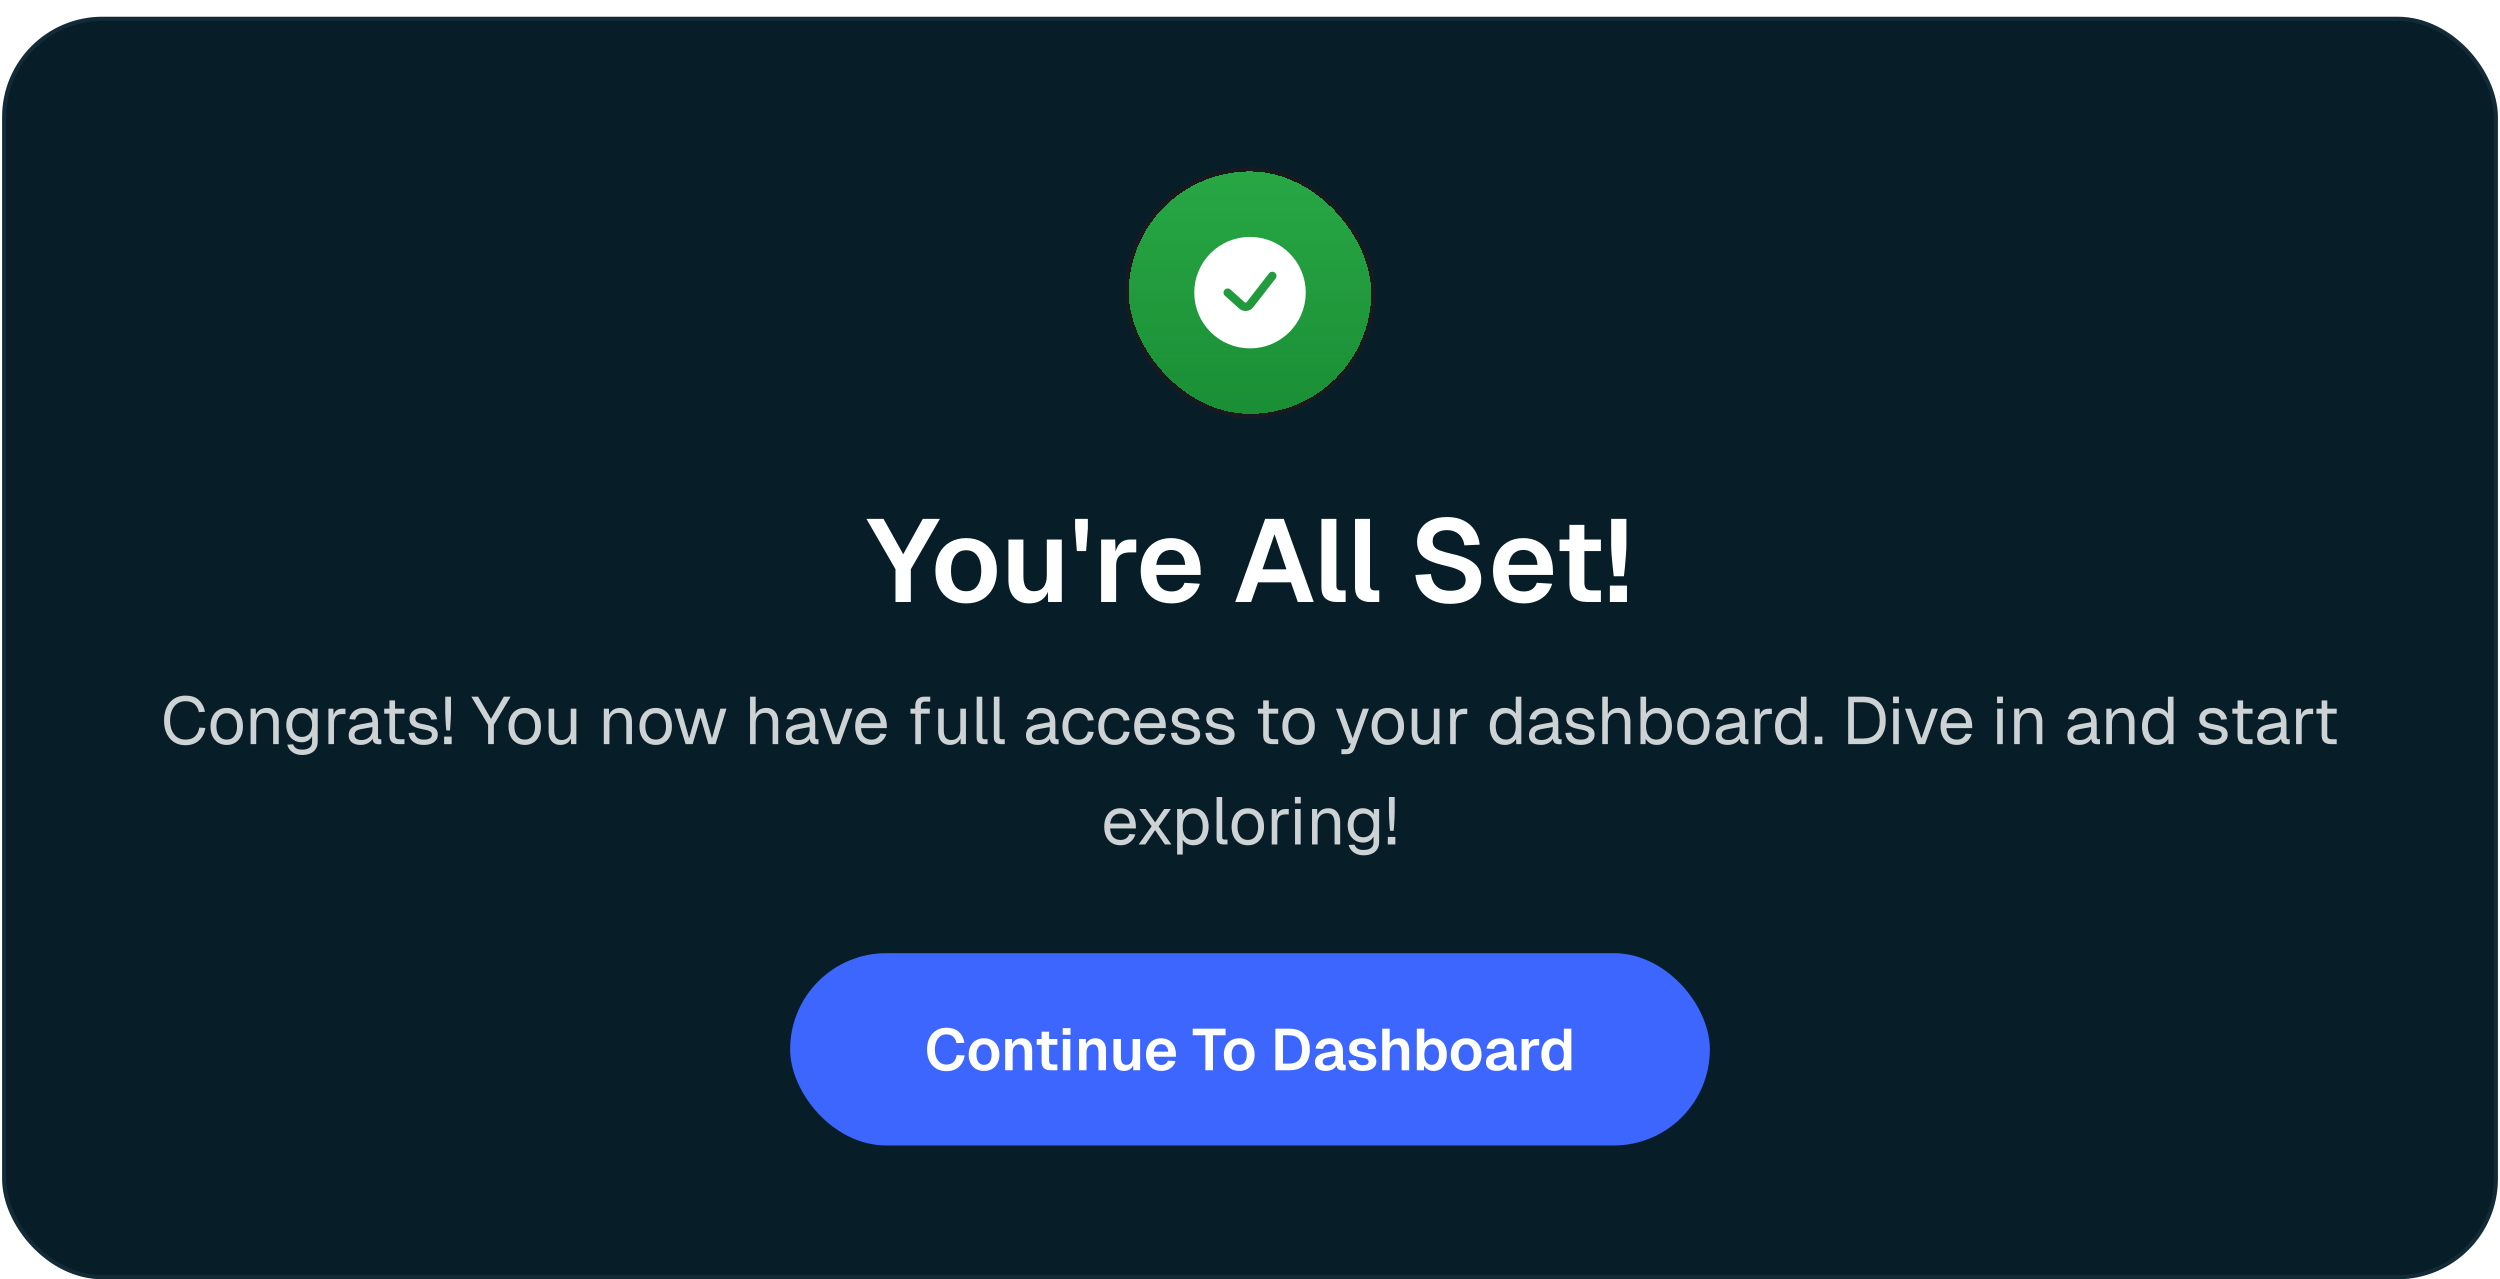 <svg width="598" height="306" viewBox="0 0 598 306" fill="none" xmlns="http://www.w3.org/2000/svg">
<rect x="1" y="4.5" width="596" height="301" rx="23.5" fill="#071D27"/>
<rect x="1" y="4.5" width="596" height="301" rx="23.5" stroke="#122B37"/>
<g filter="url(#filter0_d_1_36059)">
<rect x="269" y="36" width="60" height="60" rx="30" fill="url(#paint0_linear_1_36059)" shape-rendering="crispEdges"/>
<rect x="269" y="36" width="60" height="60" rx="30" fill="url(#paint1_linear_1_36059)" fill-opacity="0.2" shape-rendering="crispEdges"/>
<rect x="269.5" y="36.5" width="59" height="59" rx="29.5" stroke="#191920" shape-rendering="crispEdges"/>
<path fill-rule="evenodd" clip-rule="evenodd" d="M299.001 79.333C306.365 79.333 312.335 73.364 312.335 66C312.335 58.636 306.365 52.666 299.001 52.666C291.638 52.666 285.668 58.636 285.668 66C285.668 73.364 291.638 79.333 299.001 79.333ZM305.124 62.614C305.463 62.178 305.385 61.55 304.949 61.211C304.513 60.871 303.884 60.95 303.545 61.386L298.203 68.255C298.084 68.408 297.86 68.428 297.717 68.298L294.337 65.257C293.926 64.887 293.294 64.92 292.925 65.331C292.555 65.741 292.589 66.374 292.999 66.743L296.379 69.785C297.385 70.691 298.95 70.552 299.781 69.483L305.124 62.614Z" fill="white"/>
</g>
<path d="M214.201 144V136.16L207.257 124.12H211.345L216.049 132.576L220.725 124.12H224.813L217.869 136.16V144H214.201ZM231.112 144.336C229.638 144.336 228.34 144.019 227.22 143.384C226.119 142.731 225.26 141.816 224.644 140.64C224.047 139.464 223.748 138.092 223.748 136.524C223.748 134.937 224.047 133.565 224.644 132.408C225.26 131.232 226.119 130.327 227.22 129.692C228.34 129.039 229.638 128.712 231.112 128.712C232.587 128.712 233.875 129.039 234.976 129.692C236.078 130.327 236.927 131.232 237.524 132.408C238.14 133.565 238.448 134.937 238.448 136.524C238.448 138.092 238.14 139.464 237.524 140.64C236.927 141.816 236.078 142.731 234.976 143.384C233.875 144.019 232.587 144.336 231.112 144.336ZM231.112 141.424C232.27 141.424 233.156 140.995 233.772 140.136C234.407 139.277 234.724 138.073 234.724 136.524C234.724 134.993 234.407 133.799 233.772 132.94C233.156 132.063 232.27 131.624 231.112 131.624C229.955 131.624 229.059 132.063 228.424 132.94C227.79 133.799 227.472 134.993 227.472 136.524C227.472 138.073 227.79 139.277 228.424 140.136C229.059 140.995 229.955 141.424 231.112 141.424ZM246.142 144.336C244.63 144.336 243.426 143.841 242.53 142.852C241.653 141.844 241.214 140.453 241.214 138.68V129.048H244.798V137.784C244.798 139.035 245.003 139.959 245.414 140.556C245.843 141.135 246.487 141.424 247.346 141.424C248.317 141.424 249.063 141.107 249.586 140.472C250.127 139.819 250.398 138.876 250.398 137.644V129.048H253.982V144H250.706L250.622 139.884L251.07 140.024C250.846 141.443 250.314 142.516 249.474 143.244C248.634 143.972 247.523 144.336 246.142 144.336ZM257.585 131.82L257.165 126.416V124.12H260.217V126.416L259.797 131.82H257.585ZM263.39 144V129.048H266.75L266.89 133.192L266.582 133.136C266.806 131.699 267.226 130.663 267.842 130.028C268.476 129.375 269.335 129.048 270.418 129.048H271.79V132.128H270.39C269.624 132.128 268.99 132.24 268.486 132.464C267.982 132.688 267.599 133.043 267.338 133.528C267.095 133.995 266.974 134.611 266.974 135.376V144H263.39ZM280.194 144.336C278.7 144.336 277.403 144.019 276.302 143.384C275.2 142.731 274.351 141.816 273.754 140.64C273.156 139.464 272.858 138.092 272.858 136.524C272.858 134.956 273.156 133.593 273.754 132.436C274.351 131.26 275.191 130.345 276.274 129.692C277.375 129.039 278.654 128.712 280.11 128.712C281.528 128.712 282.77 129.029 283.834 129.664C284.916 130.299 285.747 131.213 286.326 132.408C286.904 133.603 287.194 135.04 287.194 136.72V137.532H276.582C276.656 138.839 277.011 139.828 277.646 140.5C278.299 141.153 279.158 141.48 280.222 141.48C281.024 141.48 281.687 141.303 282.21 140.948C282.751 140.575 283.124 140.061 283.33 139.408L286.998 139.632C286.587 141.088 285.775 142.236 284.562 143.076C283.367 143.916 281.911 144.336 280.194 144.336ZM276.582 135.124H283.498C283.423 133.911 283.078 133.015 282.462 132.436C281.846 131.839 281.062 131.54 280.11 131.54C279.158 131.54 278.364 131.848 277.73 132.464C277.114 133.08 276.731 133.967 276.582 135.124ZM295.458 144L302.626 124.12H307.078L314.246 144H310.438L308.786 139.296H300.918L299.266 144H295.458ZM301.982 136.188H307.722L304.866 127.788L301.982 136.188ZM319.665 144C318.582 144 317.714 143.72 317.061 143.16C316.408 142.6 316.081 141.704 316.081 140.472V124.12H319.665V140.108C319.665 140.481 319.758 140.761 319.945 140.948C320.15 141.135 320.43 141.228 320.785 141.228H321.877V144H319.665ZM327.704 144C326.621 144 325.753 143.72 325.1 143.16C324.447 142.6 324.12 141.704 324.12 140.472V124.12H327.704V140.108C327.704 140.481 327.797 140.761 327.984 140.948C328.189 141.135 328.469 141.228 328.824 141.228H329.916V144H327.704ZM346.834 144.448C345.191 144.448 343.773 144.159 342.578 143.58C341.383 143.001 340.441 142.199 339.75 141.172C339.078 140.127 338.686 138.913 338.574 137.532L342.27 137.308C342.382 138.167 342.625 138.895 342.998 139.492C343.39 140.089 343.903 140.547 344.538 140.864C345.191 141.163 345.975 141.312 346.89 141.312C347.674 141.312 348.337 141.219 348.878 141.032C349.438 140.827 349.858 140.537 350.138 140.164C350.437 139.772 350.586 139.296 350.586 138.736C350.586 138.232 350.465 137.784 350.222 137.392C349.979 136.981 349.513 136.617 348.822 136.3C348.131 135.964 347.105 135.637 345.742 135.32C344.099 134.947 342.783 134.527 341.794 134.06C340.805 133.575 340.086 132.977 339.638 132.268C339.19 131.54 338.966 130.635 338.966 129.552C338.966 128.395 339.255 127.377 339.834 126.5C340.413 125.604 341.234 124.913 342.298 124.428C343.362 123.924 344.641 123.672 346.134 123.672C347.721 123.672 349.065 123.961 350.166 124.54C351.267 125.1 352.135 125.875 352.77 126.864C353.405 127.853 353.797 128.992 353.946 130.28L350.278 130.448C350.185 129.72 349.961 129.085 349.606 128.544C349.27 128.003 348.803 127.583 348.206 127.284C347.627 126.967 346.918 126.808 346.078 126.808C345.033 126.808 344.202 127.051 343.586 127.536C342.989 128.003 342.69 128.628 342.69 129.412C342.69 129.953 342.811 130.401 343.054 130.756C343.315 131.111 343.773 131.419 344.426 131.68C345.079 131.923 345.994 132.184 347.17 132.464C348.943 132.837 350.353 133.313 351.398 133.892C352.443 134.471 353.19 135.143 353.638 135.908C354.086 136.673 354.31 137.551 354.31 138.54C354.31 139.753 354.002 140.808 353.386 141.704C352.77 142.581 351.902 143.263 350.782 143.748C349.662 144.215 348.346 144.448 346.834 144.448ZM364.467 144.336C362.974 144.336 361.676 144.019 360.575 143.384C359.474 142.731 358.624 141.816 358.027 140.64C357.43 139.464 357.131 138.092 357.131 136.524C357.131 134.956 357.43 133.593 358.027 132.436C358.624 131.26 359.464 130.345 360.547 129.692C361.648 129.039 362.927 128.712 364.383 128.712C365.802 128.712 367.043 129.029 368.107 129.664C369.19 130.299 370.02 131.213 370.599 132.408C371.178 133.603 371.467 135.04 371.467 136.72V137.532H360.855C360.93 138.839 361.284 139.828 361.919 140.5C362.572 141.153 363.431 141.48 364.495 141.48C365.298 141.48 365.96 141.303 366.483 140.948C367.024 140.575 367.398 140.061 367.603 139.408L371.271 139.632C370.86 141.088 370.048 142.236 368.835 143.076C367.64 143.916 366.184 144.336 364.467 144.336ZM360.855 135.124H367.771C367.696 133.911 367.351 133.015 366.735 132.436C366.119 131.839 365.335 131.54 364.383 131.54C363.431 131.54 362.638 131.848 362.003 132.464C361.387 133.08 361.004 133.967 360.855 135.124ZM379.741 144C378.248 144 377.146 143.655 376.437 142.964C375.746 142.273 375.401 141.191 375.401 139.716V125.548H378.985V139.38C378.985 140.071 379.134 140.556 379.433 140.836C379.732 141.097 380.198 141.228 380.833 141.228H382.933V144H379.741ZM373.049 131.82V129.048H382.933V131.82H373.049ZM386.006 137.84C385.932 137.205 385.848 136.44 385.754 135.544C385.661 134.648 385.577 133.733 385.502 132.8C385.428 131.848 385.39 130.999 385.39 130.252V124.12H389.03V130.252C389.03 130.999 388.993 131.848 388.918 132.8C388.862 133.733 388.788 134.648 388.694 135.544C388.601 136.44 388.517 137.205 388.442 137.84H386.006ZM385.082 144V140.08H389.17V144H385.082Z" fill="white"/>
<path d="M44.347 178.256C43.334 178.256 42.443 178.021 41.675 177.552C40.907 177.072 40.31 176.389 39.883 175.504C39.457 174.619 39.243 173.563 39.243 172.336C39.243 171.109 39.457 170.053 39.883 169.168C40.31 168.272 40.907 167.584 41.675 167.104C42.443 166.624 43.334 166.384 44.347 166.384C45.723 166.384 46.79 166.731 47.547 167.424C48.305 168.117 48.801 169.061 49.035 170.256L47.579 170.352C47.419 169.541 47.078 168.901 46.555 168.432C46.033 167.963 45.297 167.728 44.347 167.728C43.622 167.728 42.982 167.915 42.427 168.288C41.883 168.651 41.457 169.179 41.147 169.872C40.838 170.555 40.683 171.376 40.683 172.336C40.683 173.296 40.838 174.117 41.147 174.8C41.457 175.483 41.883 176.005 42.427 176.368C42.982 176.731 43.622 176.912 44.347 176.912C45.339 176.912 46.107 176.656 46.651 176.144C47.195 175.621 47.537 174.917 47.675 174.032L49.131 174.128C48.993 174.949 48.721 175.669 48.315 176.288C47.91 176.907 47.371 177.392 46.699 177.744C46.038 178.085 45.254 178.256 44.347 178.256ZM54.24 178.192C53.462 178.192 52.779 178.011 52.192 177.648C51.606 177.285 51.152 176.773 50.832 176.112C50.512 175.44 50.352 174.656 50.352 173.76C50.352 172.853 50.512 172.069 50.832 171.408C51.152 170.747 51.606 170.235 52.192 169.872C52.779 169.509 53.462 169.328 54.24 169.328C55.019 169.328 55.696 169.509 56.272 169.872C56.859 170.235 57.312 170.747 57.632 171.408C57.952 172.069 58.112 172.853 58.112 173.76C58.112 174.656 57.952 175.44 57.632 176.112C57.312 176.773 56.859 177.285 56.272 177.648C55.696 178.011 55.019 178.192 54.24 178.192ZM54.24 176.912C55.019 176.912 55.622 176.635 56.048 176.08C56.486 175.515 56.704 174.741 56.704 173.76C56.704 172.779 56.486 172.011 56.048 171.456C55.622 170.891 55.019 170.608 54.24 170.608C53.462 170.608 52.854 170.891 52.416 171.456C51.979 172.011 51.76 172.779 51.76 173.76C51.76 174.741 51.979 175.515 52.416 176.08C52.854 176.635 53.462 176.912 54.24 176.912ZM59.944 178V169.52H61.176L61.224 171.68L61.064 171.536C61.171 171.035 61.357 170.624 61.624 170.304C61.891 169.973 62.211 169.728 62.584 169.568C62.968 169.408 63.379 169.328 63.816 169.328C64.467 169.328 65 169.472 65.416 169.76C65.843 170.048 66.157 170.437 66.36 170.928C66.573 171.408 66.68 171.947 66.68 172.544V178H65.336V172.928C65.336 172.405 65.272 171.968 65.144 171.616C65.027 171.253 64.835 170.981 64.568 170.8C64.301 170.608 63.955 170.512 63.528 170.512C62.877 170.512 62.339 170.72 61.912 171.136C61.496 171.541 61.288 172.139 61.288 172.928V178H59.944ZM72.269 180.592C71.661 180.592 71.112 180.491 70.621 180.288C70.131 180.085 69.72 179.797 69.389 179.424C69.059 179.051 68.835 178.619 68.717 178.128L70.125 178.032C70.253 178.427 70.477 178.736 70.797 178.96C71.128 179.195 71.619 179.312 72.269 179.312C73.037 179.312 73.624 179.157 74.029 178.848C74.445 178.539 74.653 178.075 74.653 177.456V176.08C74.451 176.528 74.125 176.885 73.677 177.152C73.229 177.419 72.728 177.552 72.173 177.552C71.459 177.552 70.819 177.376 70.253 177.024C69.699 176.672 69.261 176.187 68.941 175.568C68.632 174.949 68.477 174.24 68.477 173.44C68.477 172.629 68.632 171.92 68.941 171.312C69.251 170.693 69.677 170.208 70.221 169.856C70.776 169.504 71.405 169.328 72.109 169.328C72.707 169.328 73.24 169.467 73.709 169.744C74.189 170.021 74.525 170.395 74.717 170.864V169.52H75.997V177.424C75.997 178.085 75.848 178.651 75.549 179.12C75.251 179.6 74.824 179.963 74.269 180.208C73.715 180.464 73.048 180.592 72.269 180.592ZM72.237 176.272C72.963 176.272 73.544 176.021 73.981 175.52C74.419 175.008 74.643 174.315 74.653 173.44C74.664 172.853 74.568 172.352 74.365 171.936C74.173 171.509 73.891 171.184 73.517 170.96C73.155 170.725 72.728 170.608 72.237 170.608C71.491 170.608 70.909 170.864 70.493 171.376C70.088 171.877 69.885 172.565 69.885 173.44C69.885 174.315 70.093 175.008 70.509 175.52C70.936 176.021 71.512 176.272 72.237 176.272ZM78.553 178V169.52H79.737L79.801 171.664L79.673 171.616C79.78 170.891 80.009 170.363 80.361 170.032C80.724 169.691 81.204 169.52 81.801 169.52H82.633V170.8H81.817C81.391 170.8 81.033 170.88 80.745 171.04C80.468 171.189 80.255 171.419 80.105 171.728C79.967 172.027 79.897 172.411 79.897 172.88V178H78.553ZM86.263 178.192C85.389 178.192 84.69 177.989 84.167 177.584C83.655 177.179 83.399 176.613 83.399 175.888C83.399 175.163 83.613 174.592 84.039 174.176C84.466 173.76 85.143 173.467 86.071 173.296L89.079 172.736C89.079 172.021 88.909 171.488 88.567 171.136C88.237 170.784 87.735 170.608 87.063 170.608C86.477 170.608 86.013 170.741 85.671 171.008C85.33 171.264 85.095 171.637 84.967 172.128L83.543 172.016C83.703 171.216 84.087 170.571 84.695 170.08C85.314 169.579 86.103 169.328 87.063 169.328C88.151 169.328 88.983 169.637 89.559 170.256C90.135 170.864 90.423 171.707 90.423 172.784V176.288C90.423 176.48 90.455 176.619 90.519 176.704C90.594 176.779 90.711 176.816 90.871 176.816H91.207V178C91.165 178.011 91.095 178.016 90.999 178.016C90.903 178.027 90.802 178.032 90.695 178.032C90.311 178.032 89.997 177.973 89.751 177.856C89.517 177.728 89.346 177.536 89.239 177.28C89.133 177.013 89.079 176.667 89.079 176.24L89.239 176.272C89.165 176.635 88.983 176.965 88.695 177.264C88.407 177.552 88.05 177.781 87.623 177.952C87.197 178.112 86.743 178.192 86.263 178.192ZM86.391 177.008C86.957 177.008 87.437 176.901 87.831 176.688C88.237 176.464 88.546 176.165 88.759 175.792C88.973 175.408 89.079 174.981 89.079 174.512V173.904L86.327 174.416C85.751 174.523 85.351 174.688 85.127 174.912C84.914 175.125 84.807 175.408 84.807 175.76C84.807 176.155 84.946 176.464 85.223 176.688C85.511 176.901 85.901 177.008 86.391 177.008ZM95.407 178C94.639 178 94.069 177.824 93.695 177.472C93.333 177.12 93.151 176.571 93.151 175.824V167.536H94.495V175.792C94.495 176.176 94.581 176.443 94.751 176.592C94.922 176.741 95.183 176.816 95.535 176.816H96.751V178H95.407ZM91.903 170.704V169.52H96.751V170.704H91.903ZM101.407 178.192C100.65 178.192 100.004 178.069 99.471 177.824C98.948 177.579 98.538 177.243 98.239 176.816C97.951 176.379 97.786 175.883 97.743 175.328L99.151 175.232C99.236 175.744 99.455 176.155 99.807 176.464C100.159 176.763 100.692 176.912 101.407 176.912C101.983 176.912 102.442 176.821 102.783 176.64C103.135 176.448 103.311 176.144 103.311 175.728C103.311 175.504 103.258 175.317 103.151 175.168C103.044 175.019 102.836 174.891 102.527 174.784C102.218 174.667 101.759 174.555 101.151 174.448C100.34 174.299 99.7 174.117 99.231 173.904C98.772 173.68 98.442 173.408 98.239 173.088C98.047 172.757 97.951 172.368 97.951 171.92C97.951 171.163 98.228 170.544 98.783 170.064C99.338 169.573 100.127 169.328 101.151 169.328C101.844 169.328 102.426 169.456 102.895 169.712C103.375 169.957 103.748 170.288 104.015 170.704C104.292 171.109 104.474 171.557 104.559 172.048L103.151 172.144C103.087 171.845 102.97 171.584 102.799 171.36C102.628 171.125 102.404 170.944 102.127 170.816C101.85 170.677 101.519 170.608 101.135 170.608C100.527 170.608 100.079 170.725 99.791 170.96C99.503 171.195 99.359 171.493 99.359 171.856C99.359 172.133 99.423 172.363 99.551 172.544C99.69 172.715 99.908 172.859 100.207 172.976C100.506 173.083 100.906 173.179 101.407 173.264C102.271 173.413 102.943 173.595 103.423 173.808C103.903 174.021 104.239 174.283 104.431 174.592C104.623 174.901 104.719 175.28 104.719 175.728C104.719 176.251 104.57 176.699 104.271 177.072C103.983 177.435 103.588 177.712 103.087 177.904C102.596 178.096 102.036 178.192 101.407 178.192ZM106.758 174.72C106.726 174.347 106.688 173.899 106.646 173.376C106.614 172.853 106.582 172.32 106.55 171.776C106.518 171.232 106.502 170.747 106.502 170.32V166.64H107.878V170.32C107.878 170.747 107.862 171.232 107.83 171.776C107.808 172.32 107.776 172.853 107.734 173.376C107.702 173.899 107.67 174.347 107.638 174.72H106.758ZM106.23 178V176.192H108.038V178H106.23ZM116.756 178V173.36L112.74 166.64H114.372L117.444 171.952L120.516 166.64H122.148L118.132 173.36V178H116.756ZM125.522 178.192C124.743 178.192 124.06 178.011 123.474 177.648C122.887 177.285 122.434 176.773 122.114 176.112C121.794 175.44 121.634 174.656 121.634 173.76C121.634 172.853 121.794 172.069 122.114 171.408C122.434 170.747 122.887 170.235 123.474 169.872C124.06 169.509 124.743 169.328 125.522 169.328C126.3 169.328 126.978 169.509 127.554 169.872C128.14 170.235 128.594 170.747 128.914 171.408C129.234 172.069 129.394 172.853 129.394 173.76C129.394 174.656 129.234 175.44 128.914 176.112C128.594 176.773 128.14 177.285 127.554 177.648C126.978 178.011 126.3 178.192 125.522 178.192ZM125.522 176.912C126.3 176.912 126.903 176.635 127.33 176.08C127.767 175.515 127.986 174.741 127.986 173.76C127.986 172.779 127.767 172.011 127.33 171.456C126.903 170.891 126.3 170.608 125.522 170.608C124.743 170.608 124.135 170.891 123.698 171.456C123.26 172.011 123.042 172.779 123.042 173.76C123.042 174.741 123.26 175.515 123.698 176.08C124.135 176.635 124.743 176.912 125.522 176.912ZM134.009 178.192C133.167 178.192 132.489 177.909 131.977 177.344C131.476 176.768 131.225 175.979 131.225 174.976V169.52H132.569V174.608C132.569 175.429 132.713 176.037 133.001 176.432C133.3 176.816 133.753 177.008 134.361 177.008C135.033 177.008 135.561 176.795 135.945 176.368C136.329 175.931 136.521 175.333 136.521 174.576V169.52H137.865V178H136.585V175.904L136.793 176.016C136.623 176.709 136.297 177.248 135.817 177.632C135.337 178.005 134.735 178.192 134.009 178.192ZM144.428 178V169.52H145.66L145.708 171.68L145.548 171.536C145.655 171.035 145.842 170.624 146.108 170.304C146.375 169.973 146.695 169.728 147.068 169.568C147.452 169.408 147.863 169.328 148.3 169.328C148.951 169.328 149.484 169.472 149.9 169.76C150.327 170.048 150.642 170.437 150.844 170.928C151.058 171.408 151.164 171.947 151.164 172.544V178H149.82V172.928C149.82 172.405 149.756 171.968 149.628 171.616C149.511 171.253 149.319 170.981 149.052 170.8C148.786 170.608 148.439 170.512 148.012 170.512C147.362 170.512 146.823 170.72 146.396 171.136C145.98 171.541 145.772 172.139 145.772 172.928V178H144.428ZM156.85 178.192C156.071 178.192 155.388 178.011 154.802 177.648C154.215 177.285 153.762 176.773 153.442 176.112C153.122 175.44 152.962 174.656 152.962 173.76C152.962 172.853 153.122 172.069 153.442 171.408C153.762 170.747 154.215 170.235 154.802 169.872C155.388 169.509 156.071 169.328 156.85 169.328C157.628 169.328 158.306 169.509 158.882 169.872C159.468 170.235 159.922 170.747 160.242 171.408C160.562 172.069 160.722 172.853 160.722 173.76C160.722 174.656 160.562 175.44 160.242 176.112C159.922 176.773 159.468 177.285 158.882 177.648C158.306 178.011 157.628 178.192 156.85 178.192ZM156.85 176.912C157.628 176.912 158.231 176.635 158.658 176.08C159.095 175.515 159.314 174.741 159.314 173.76C159.314 172.779 159.095 172.011 158.658 171.456C158.231 170.891 157.628 170.608 156.85 170.608C156.071 170.608 155.463 170.891 155.026 171.456C154.588 172.011 154.37 172.779 154.37 173.76C154.37 174.741 154.588 175.515 155.026 176.08C155.463 176.635 156.071 176.912 156.85 176.912ZM163.999 178L161.375 169.52H162.847L164.831 176.592L166.847 169.52H168.287L170.303 176.592L172.303 169.52H173.775L171.151 178H169.455L167.567 171.552L165.679 178H163.999ZM179.413 178V166.64H180.757V171.392L180.597 171.36C180.703 170.891 180.885 170.507 181.141 170.208C181.397 169.909 181.711 169.691 182.085 169.552C182.458 169.403 182.869 169.328 183.317 169.328C183.925 169.328 184.437 169.467 184.853 169.744C185.279 170.011 185.599 170.389 185.813 170.88C186.037 171.36 186.149 171.915 186.149 172.544V178H184.805V172.928C184.805 172.107 184.655 171.499 184.357 171.104C184.069 170.709 183.626 170.512 183.029 170.512C182.346 170.512 181.797 170.72 181.381 171.136C180.965 171.552 180.757 172.155 180.757 172.944V178H179.413ZM190.841 178.192C189.967 178.192 189.268 177.989 188.745 177.584C188.233 177.179 187.977 176.613 187.977 175.888C187.977 175.163 188.191 174.592 188.617 174.176C189.044 173.76 189.721 173.467 190.649 173.296L193.657 172.736C193.657 172.021 193.487 171.488 193.145 171.136C192.815 170.784 192.313 170.608 191.641 170.608C191.055 170.608 190.591 170.741 190.249 171.008C189.908 171.264 189.673 171.637 189.545 172.128L188.121 172.016C188.281 171.216 188.665 170.571 189.273 170.08C189.892 169.579 190.681 169.328 191.641 169.328C192.729 169.328 193.561 169.637 194.137 170.256C194.713 170.864 195.001 171.707 195.001 172.784V176.288C195.001 176.48 195.033 176.619 195.097 176.704C195.172 176.779 195.289 176.816 195.449 176.816H195.785V178C195.743 178.011 195.673 178.016 195.577 178.016C195.481 178.027 195.38 178.032 195.273 178.032C194.889 178.032 194.575 177.973 194.329 177.856C194.095 177.728 193.924 177.536 193.817 177.28C193.711 177.013 193.657 176.667 193.657 176.24L193.817 176.272C193.743 176.635 193.561 176.965 193.273 177.264C192.985 177.552 192.628 177.781 192.201 177.952C191.775 178.112 191.321 178.192 190.841 178.192ZM190.969 177.008C191.535 177.008 192.015 176.901 192.409 176.688C192.815 176.464 193.124 176.165 193.337 175.792C193.551 175.408 193.657 174.981 193.657 174.512V173.904L190.905 174.416C190.329 174.523 189.929 174.688 189.705 174.912C189.492 175.125 189.385 175.408 189.385 175.76C189.385 176.155 189.524 176.464 189.801 176.688C190.089 176.901 190.479 177.008 190.969 177.008ZM199.135 178L196.047 169.52H197.519L199.983 176.624L202.447 169.52H203.919L200.831 178H199.135ZM208.444 178.192C207.644 178.192 206.95 178.011 206.364 177.648C205.788 177.285 205.34 176.773 205.02 176.112C204.71 175.44 204.556 174.656 204.556 173.76C204.556 172.864 204.71 172.085 205.02 171.424C205.34 170.763 205.782 170.251 206.348 169.888C206.924 169.515 207.601 169.328 208.38 169.328C209.116 169.328 209.766 169.504 210.332 169.856C210.897 170.197 211.334 170.699 211.644 171.36C211.964 172.021 212.124 172.827 212.124 173.776V174.176H205.964C206.017 175.083 206.257 175.765 206.684 176.224C207.121 176.683 207.708 176.912 208.444 176.912C208.998 176.912 209.452 176.784 209.804 176.528C210.166 176.261 210.417 175.915 210.556 175.488L211.996 175.6C211.772 176.357 211.345 176.981 210.716 177.472C210.097 177.952 209.34 178.192 208.444 178.192ZM205.964 172.992H210.652C210.588 172.171 210.348 171.568 209.932 171.184C209.526 170.8 209.009 170.608 208.38 170.608C207.729 170.608 207.19 170.811 206.764 171.216C206.348 171.611 206.081 172.203 205.964 172.992ZM218.932 178V168.752C218.932 168.123 219.114 167.616 219.476 167.232C219.839 166.837 220.404 166.64 221.172 166.64H222.516V167.824H221.268C220.938 167.824 220.687 167.915 220.516 168.096C220.356 168.277 220.276 168.528 220.276 168.848V178H218.932ZM217.78 170.704V169.52H222.404V170.704H217.78ZM227.197 178.192C226.354 178.192 225.677 177.909 225.165 177.344C224.663 176.768 224.413 175.979 224.413 174.976V169.52H225.757V174.608C225.757 175.429 225.901 176.037 226.189 176.432C226.487 176.816 226.941 177.008 227.549 177.008C228.221 177.008 228.749 176.795 229.133 176.368C229.517 175.931 229.709 175.333 229.709 174.576V169.52H231.053V178H229.773V175.904L229.981 176.016C229.81 176.709 229.485 177.248 229.005 177.632C228.525 178.005 227.922 178.192 227.197 178.192ZM235.28 178C234.789 178 234.389 177.872 234.08 177.616C233.771 177.36 233.616 176.955 233.616 176.4V166.64H234.96V176.288C234.96 176.459 235.003 176.592 235.088 176.688C235.184 176.773 235.317 176.816 235.488 176.816H236.224V178H235.28ZM239.389 178C238.899 178 238.499 177.872 238.189 177.616C237.88 177.36 237.725 176.955 237.725 176.4V166.64H239.069V176.288C239.069 176.459 239.112 176.592 239.197 176.688C239.293 176.773 239.427 176.816 239.597 176.816H240.333V178H239.389ZM248.279 178.192C247.404 178.192 246.706 177.989 246.183 177.584C245.671 177.179 245.415 176.613 245.415 175.888C245.415 175.163 245.628 174.592 246.055 174.176C246.482 173.76 247.159 173.467 248.087 173.296L251.095 172.736C251.095 172.021 250.924 171.488 250.583 171.136C250.252 170.784 249.751 170.608 249.079 170.608C248.492 170.608 248.028 170.741 247.687 171.008C247.346 171.264 247.111 171.637 246.983 172.128L245.559 172.016C245.719 171.216 246.103 170.571 246.711 170.08C247.33 169.579 248.119 169.328 249.079 169.328C250.167 169.328 250.999 169.637 251.575 170.256C252.151 170.864 252.439 171.707 252.439 172.784V176.288C252.439 176.48 252.471 176.619 252.535 176.704C252.61 176.779 252.727 176.816 252.887 176.816H253.223V178C253.18 178.011 253.111 178.016 253.015 178.016C252.919 178.027 252.818 178.032 252.711 178.032C252.327 178.032 252.012 177.973 251.767 177.856C251.532 177.728 251.362 177.536 251.255 177.28C251.148 177.013 251.095 176.667 251.095 176.24L251.255 176.272C251.18 176.635 250.999 176.965 250.711 177.264C250.423 177.552 250.066 177.781 249.639 177.952C249.212 178.112 248.759 178.192 248.279 178.192ZM248.407 177.008C248.972 177.008 249.452 176.901 249.847 176.688C250.252 176.464 250.562 176.165 250.775 175.792C250.988 175.408 251.095 174.981 251.095 174.512V173.904L248.343 174.416C247.767 174.523 247.367 174.688 247.143 174.912C246.93 175.125 246.823 175.408 246.823 175.76C246.823 176.155 246.962 176.464 247.239 176.688C247.527 176.901 247.916 177.008 248.407 177.008ZM258.022 178.192C257.232 178.192 256.544 178.011 255.958 177.648C255.382 177.285 254.934 176.773 254.614 176.112C254.294 175.44 254.134 174.656 254.134 173.76C254.134 172.864 254.294 172.085 254.614 171.424C254.934 170.763 255.382 170.251 255.958 169.888C256.544 169.515 257.232 169.328 258.022 169.328C258.672 169.328 259.248 169.445 259.75 169.68C260.262 169.904 260.678 170.235 260.998 170.672C261.318 171.109 261.526 171.643 261.622 172.272L260.214 172.368C260.118 171.803 259.872 171.371 259.478 171.072C259.083 170.763 258.598 170.608 258.022 170.608C257.243 170.608 256.635 170.891 256.198 171.456C255.76 172.011 255.542 172.779 255.542 173.76C255.542 174.741 255.76 175.515 256.198 176.08C256.635 176.635 257.243 176.912 258.022 176.912C258.598 176.912 259.083 176.752 259.478 176.432C259.872 176.112 260.118 175.632 260.214 174.992L261.622 175.088C261.526 175.717 261.318 176.267 260.998 176.736C260.678 177.195 260.262 177.552 259.75 177.808C259.248 178.064 258.672 178.192 258.022 178.192ZM266.6 178.192C265.81 178.192 265.122 178.011 264.536 177.648C263.96 177.285 263.512 176.773 263.192 176.112C262.872 175.44 262.712 174.656 262.712 173.76C262.712 172.864 262.872 172.085 263.192 171.424C263.512 170.763 263.96 170.251 264.536 169.888C265.122 169.515 265.81 169.328 266.6 169.328C267.25 169.328 267.826 169.445 268.328 169.68C268.84 169.904 269.256 170.235 269.576 170.672C269.896 171.109 270.104 171.643 270.2 172.272L268.792 172.368C268.696 171.803 268.45 171.371 268.056 171.072C267.661 170.763 267.176 170.608 266.6 170.608C265.821 170.608 265.213 170.891 264.776 171.456C264.338 172.011 264.12 172.779 264.12 173.76C264.12 174.741 264.338 175.515 264.776 176.08C265.213 176.635 265.821 176.912 266.6 176.912C267.176 176.912 267.661 176.752 268.056 176.432C268.45 176.112 268.696 175.632 268.792 174.992L270.2 175.088C270.104 175.717 269.896 176.267 269.576 176.736C269.256 177.195 268.84 177.552 268.328 177.808C267.826 178.064 267.25 178.192 266.6 178.192ZM275.178 178.192C274.378 178.192 273.685 178.011 273.098 177.648C272.522 177.285 272.074 176.773 271.754 176.112C271.445 175.44 271.29 174.656 271.29 173.76C271.29 172.864 271.445 172.085 271.754 171.424C272.074 170.763 272.517 170.251 273.082 169.888C273.658 169.515 274.335 169.328 275.114 169.328C275.85 169.328 276.501 169.504 277.066 169.856C277.631 170.197 278.069 170.699 278.378 171.36C278.698 172.021 278.858 172.827 278.858 173.776V174.176H272.698C272.751 175.083 272.991 175.765 273.418 176.224C273.855 176.683 274.442 176.912 275.178 176.912C275.733 176.912 276.186 176.784 276.538 176.528C276.901 176.261 277.151 175.915 277.29 175.488L278.73 175.6C278.506 176.357 278.079 176.981 277.45 177.472C276.831 177.952 276.074 178.192 275.178 178.192ZM272.698 172.992H277.386C277.322 172.171 277.082 171.568 276.666 171.184C276.261 170.8 275.743 170.608 275.114 170.608C274.463 170.608 273.925 170.811 273.498 171.216C273.082 171.611 272.815 172.203 272.698 172.992ZM283.766 178.192C283.009 178.192 282.364 178.069 281.83 177.824C281.308 177.579 280.897 177.243 280.598 176.816C280.31 176.379 280.145 175.883 280.102 175.328L281.51 175.232C281.596 175.744 281.814 176.155 282.166 176.464C282.518 176.763 283.052 176.912 283.766 176.912C284.342 176.912 284.801 176.821 285.142 176.64C285.494 176.448 285.67 176.144 285.67 175.728C285.67 175.504 285.617 175.317 285.51 175.168C285.404 175.019 285.196 174.891 284.886 174.784C284.577 174.667 284.118 174.555 283.51 174.448C282.7 174.299 282.06 174.117 281.59 173.904C281.132 173.68 280.801 173.408 280.598 173.088C280.406 172.757 280.31 172.368 280.31 171.92C280.31 171.163 280.588 170.544 281.142 170.064C281.697 169.573 282.486 169.328 283.51 169.328C284.204 169.328 284.785 169.456 285.254 169.712C285.734 169.957 286.108 170.288 286.374 170.704C286.652 171.109 286.833 171.557 286.918 172.048L285.51 172.144C285.446 171.845 285.329 171.584 285.158 171.36C284.988 171.125 284.764 170.944 284.486 170.816C284.209 170.677 283.878 170.608 283.494 170.608C282.886 170.608 282.438 170.725 282.15 170.96C281.862 171.195 281.718 171.493 281.718 171.856C281.718 172.133 281.782 172.363 281.91 172.544C282.049 172.715 282.268 172.859 282.566 172.976C282.865 173.083 283.265 173.179 283.766 173.264C284.63 173.413 285.302 173.595 285.782 173.808C286.262 174.021 286.598 174.283 286.79 174.592C286.982 174.901 287.078 175.28 287.078 175.728C287.078 176.251 286.929 176.699 286.63 177.072C286.342 177.435 285.948 177.712 285.446 177.904C284.956 178.096 284.396 178.192 283.766 178.192ZM292.001 178.192C291.243 178.192 290.598 178.069 290.065 177.824C289.542 177.579 289.131 177.243 288.833 176.816C288.545 176.379 288.379 175.883 288.337 175.328L289.745 175.232C289.83 175.744 290.049 176.155 290.401 176.464C290.753 176.763 291.286 176.912 292.001 176.912C292.577 176.912 293.035 176.821 293.377 176.64C293.729 176.448 293.905 176.144 293.905 175.728C293.905 175.504 293.851 175.317 293.745 175.168C293.638 175.019 293.43 174.891 293.121 174.784C292.811 174.667 292.353 174.555 291.745 174.448C290.934 174.299 290.294 174.117 289.825 173.904C289.366 173.68 289.035 173.408 288.833 173.088C288.641 172.757 288.545 172.368 288.545 171.92C288.545 171.163 288.822 170.544 289.377 170.064C289.931 169.573 290.721 169.328 291.745 169.328C292.438 169.328 293.019 169.456 293.489 169.712C293.969 169.957 294.342 170.288 294.609 170.704C294.886 171.109 295.067 171.557 295.153 172.048L293.745 172.144C293.681 171.845 293.563 171.584 293.393 171.36C293.222 171.125 292.998 170.944 292.721 170.816C292.443 170.677 292.113 170.608 291.729 170.608C291.121 170.608 290.673 170.725 290.385 170.96C290.097 171.195 289.953 171.493 289.953 171.856C289.953 172.133 290.017 172.363 290.145 172.544C290.283 172.715 290.502 172.859 290.801 172.976C291.099 173.083 291.499 173.179 292.001 173.264C292.865 173.413 293.537 173.595 294.017 173.808C294.497 174.021 294.833 174.283 295.025 174.592C295.217 174.901 295.313 175.28 295.313 175.728C295.313 176.251 295.163 176.699 294.865 177.072C294.577 177.435 294.182 177.712 293.681 177.904C293.19 178.096 292.63 178.192 292.001 178.192ZM304.407 178C303.639 178 303.069 177.824 302.695 177.472C302.333 177.12 302.151 176.571 302.151 175.824V167.536H303.495V175.792C303.495 176.176 303.581 176.443 303.751 176.592C303.922 176.741 304.183 176.816 304.535 176.816H305.751V178H304.407ZM300.903 170.704V169.52H305.751V170.704H300.903ZM310.631 178.192C309.852 178.192 309.17 178.011 308.583 177.648C307.996 177.285 307.543 176.773 307.223 176.112C306.903 175.44 306.743 174.656 306.743 173.76C306.743 172.853 306.903 172.069 307.223 171.408C307.543 170.747 307.996 170.235 308.583 169.872C309.17 169.509 309.852 169.328 310.631 169.328C311.41 169.328 312.087 169.509 312.663 169.872C313.25 170.235 313.703 170.747 314.023 171.408C314.343 172.069 314.503 172.853 314.503 173.76C314.503 174.656 314.343 175.44 314.023 176.112C313.703 176.773 313.25 177.285 312.663 177.648C312.087 178.011 311.41 178.192 310.631 178.192ZM310.631 176.912C311.41 176.912 312.012 176.635 312.439 176.08C312.876 175.515 313.095 174.741 313.095 173.76C313.095 172.779 312.876 172.011 312.439 171.456C312.012 170.891 311.41 170.608 310.631 170.608C309.852 170.608 309.244 170.891 308.807 171.456C308.37 172.011 308.151 172.779 308.151 173.76C308.151 174.741 308.37 175.515 308.807 176.08C309.244 176.635 309.852 176.912 310.631 176.912ZM320.859 180.4V179.216H321.835C322.134 179.216 322.352 179.168 322.491 179.072C322.64 178.987 322.752 178.843 322.827 178.64L323.131 177.84H322.667L319.563 169.52H321.035L323.563 176.592L325.979 169.52H327.451L324.011 179.072C323.851 179.531 323.611 179.867 323.291 180.08C322.971 180.293 322.528 180.4 321.963 180.4H320.859ZM331.975 178.192C331.196 178.192 330.513 178.011 329.927 177.648C329.34 177.285 328.887 176.773 328.567 176.112C328.247 175.44 328.087 174.656 328.087 173.76C328.087 172.853 328.247 172.069 328.567 171.408C328.887 170.747 329.34 170.235 329.927 169.872C330.513 169.509 331.196 169.328 331.975 169.328C332.753 169.328 333.431 169.509 334.007 169.872C334.593 170.235 335.047 170.747 335.367 171.408C335.687 172.069 335.847 172.853 335.847 173.76C335.847 174.656 335.687 175.44 335.367 176.112C335.047 176.773 334.593 177.285 334.007 177.648C333.431 178.011 332.753 178.192 331.975 178.192ZM331.975 176.912C332.753 176.912 333.356 176.635 333.783 176.08C334.22 175.515 334.439 174.741 334.439 173.76C334.439 172.779 334.22 172.011 333.783 171.456C333.356 170.891 332.753 170.608 331.975 170.608C331.196 170.608 330.588 170.891 330.151 171.456C329.713 172.011 329.495 172.779 329.495 173.76C329.495 174.741 329.713 175.515 330.151 176.08C330.588 176.635 331.196 176.912 331.975 176.912ZM340.462 178.192C339.62 178.192 338.942 177.909 338.43 177.344C337.929 176.768 337.678 175.979 337.678 174.976V169.52H339.022V174.608C339.022 175.429 339.166 176.037 339.454 176.432C339.753 176.816 340.206 177.008 340.814 177.008C341.486 177.008 342.014 176.795 342.398 176.368C342.782 175.931 342.974 175.333 342.974 174.576V169.52H344.318V178H343.038V175.904L343.246 176.016C343.076 176.709 342.75 177.248 342.27 177.632C341.79 178.005 341.188 178.192 340.462 178.192ZM346.882 178V169.52H348.066L348.13 171.664L348.002 171.616C348.108 170.891 348.338 170.363 348.69 170.032C349.052 169.691 349.532 169.52 350.13 169.52H350.962V170.8H350.146C349.719 170.8 349.362 170.88 349.074 171.04C348.796 171.189 348.583 171.419 348.434 171.728C348.295 172.027 348.226 172.411 348.226 172.88V178H346.882ZM359.952 178.192C359.216 178.192 358.576 178.011 358.032 177.648C357.499 177.285 357.088 176.773 356.8 176.112C356.512 175.451 356.368 174.667 356.368 173.76C356.368 172.853 356.512 172.069 356.8 171.408C357.088 170.747 357.499 170.235 358.032 169.872C358.576 169.509 359.216 169.328 359.952 169.328C360.517 169.328 361.035 169.451 361.504 169.696C361.973 169.931 362.325 170.267 362.56 170.704V166.64H363.904V178H362.688L362.64 176.72C362.405 177.179 362.048 177.541 361.568 177.808C361.088 178.064 360.549 178.192 359.952 178.192ZM360.224 176.912C360.725 176.912 361.147 176.784 361.488 176.528C361.84 176.272 362.107 175.909 362.288 175.44C362.469 174.96 362.56 174.4 362.56 173.76C362.56 173.099 362.469 172.533 362.288 172.064C362.107 171.595 361.84 171.237 361.488 170.992C361.147 170.736 360.725 170.608 360.224 170.608C359.477 170.608 358.88 170.891 358.432 171.456C357.995 172.011 357.776 172.779 357.776 173.76C357.776 174.731 357.995 175.499 358.432 176.064C358.88 176.629 359.477 176.912 360.224 176.912ZM368.591 178.192C367.717 178.192 367.018 177.989 366.495 177.584C365.983 177.179 365.727 176.613 365.727 175.888C365.727 175.163 365.941 174.592 366.367 174.176C366.794 173.76 367.471 173.467 368.399 173.296L371.407 172.736C371.407 172.021 371.237 171.488 370.895 171.136C370.565 170.784 370.063 170.608 369.391 170.608C368.805 170.608 368.341 170.741 367.999 171.008C367.658 171.264 367.423 171.637 367.295 172.128L365.871 172.016C366.031 171.216 366.415 170.571 367.023 170.08C367.642 169.579 368.431 169.328 369.391 169.328C370.479 169.328 371.311 169.637 371.887 170.256C372.463 170.864 372.751 171.707 372.751 172.784V176.288C372.751 176.48 372.783 176.619 372.847 176.704C372.922 176.779 373.039 176.816 373.199 176.816H373.535V178C373.493 178.011 373.423 178.016 373.327 178.016C373.231 178.027 373.13 178.032 373.023 178.032C372.639 178.032 372.325 177.973 372.079 177.856C371.845 177.728 371.674 177.536 371.567 177.28C371.461 177.013 371.407 176.667 371.407 176.24L371.567 176.272C371.493 176.635 371.311 176.965 371.023 177.264C370.735 177.552 370.378 177.781 369.951 177.952C369.525 178.112 369.071 178.192 368.591 178.192ZM368.719 177.008C369.285 177.008 369.765 176.901 370.159 176.688C370.565 176.464 370.874 176.165 371.087 175.792C371.301 175.408 371.407 174.981 371.407 174.512V173.904L368.655 174.416C368.079 174.523 367.679 174.688 367.455 174.912C367.242 175.125 367.135 175.408 367.135 175.76C367.135 176.155 367.274 176.464 367.551 176.688C367.839 176.901 368.229 177.008 368.719 177.008ZM378.11 178.192C377.353 178.192 376.708 178.069 376.174 177.824C375.652 177.579 375.241 177.243 374.942 176.816C374.654 176.379 374.489 175.883 374.446 175.328L375.854 175.232C375.94 175.744 376.158 176.155 376.51 176.464C376.862 176.763 377.396 176.912 378.11 176.912C378.686 176.912 379.145 176.821 379.486 176.64C379.838 176.448 380.014 176.144 380.014 175.728C380.014 175.504 379.961 175.317 379.854 175.168C379.748 175.019 379.54 174.891 379.23 174.784C378.921 174.667 378.462 174.555 377.854 174.448C377.044 174.299 376.404 174.117 375.934 173.904C375.476 173.68 375.145 173.408 374.942 173.088C374.75 172.757 374.654 172.368 374.654 171.92C374.654 171.163 374.932 170.544 375.486 170.064C376.041 169.573 376.83 169.328 377.854 169.328C378.548 169.328 379.129 169.456 379.598 169.712C380.078 169.957 380.452 170.288 380.718 170.704C380.996 171.109 381.177 171.557 381.262 172.048L379.854 172.144C379.79 171.845 379.673 171.584 379.502 171.36C379.332 171.125 379.108 170.944 378.83 170.816C378.553 170.677 378.222 170.608 377.838 170.608C377.23 170.608 376.782 170.725 376.494 170.96C376.206 171.195 376.062 171.493 376.062 171.856C376.062 172.133 376.126 172.363 376.254 172.544C376.393 172.715 376.612 172.859 376.91 172.976C377.209 173.083 377.609 173.179 378.11 173.264C378.974 173.413 379.646 173.595 380.126 173.808C380.606 174.021 380.942 174.283 381.134 174.592C381.326 174.901 381.422 175.28 381.422 175.728C381.422 176.251 381.273 176.699 380.974 177.072C380.686 177.435 380.292 177.712 379.79 177.904C379.3 178.096 378.74 178.192 378.11 178.192ZM383.257 178V166.64H384.601V171.392L384.441 171.36C384.547 170.891 384.729 170.507 384.985 170.208C385.241 169.909 385.555 169.691 385.929 169.552C386.302 169.403 386.713 169.328 387.161 169.328C387.769 169.328 388.281 169.467 388.697 169.744C389.123 170.011 389.443 170.389 389.657 170.88C389.881 171.36 389.993 171.915 389.993 172.544V178H388.649V172.928C388.649 172.107 388.499 171.499 388.201 171.104C387.913 170.709 387.47 170.512 386.873 170.512C386.19 170.512 385.641 170.72 385.225 171.136C384.809 171.552 384.601 172.155 384.601 172.944V178H383.257ZM396.285 178.192C395.699 178.192 395.176 178.064 394.717 177.808C394.259 177.541 393.907 177.179 393.661 176.72L393.613 178H392.397V166.64H393.741V170.704C393.955 170.352 394.285 170.037 394.733 169.76C395.181 169.472 395.699 169.328 396.285 169.328C397.032 169.328 397.677 169.509 398.221 169.872C398.765 170.235 399.187 170.747 399.485 171.408C399.784 172.069 399.933 172.853 399.933 173.76C399.933 174.667 399.784 175.451 399.485 176.112C399.187 176.773 398.765 177.285 398.221 177.648C397.677 178.011 397.032 178.192 396.285 178.192ZM396.205 176.912C396.92 176.912 397.485 176.629 397.901 176.064C398.317 175.499 398.525 174.731 398.525 173.76C398.525 172.779 398.317 172.011 397.901 171.456C397.485 170.891 396.931 170.608 396.237 170.608C395.715 170.608 395.267 170.736 394.893 170.992C394.52 171.237 394.232 171.595 394.029 172.064C393.837 172.533 393.741 173.099 393.741 173.76C393.741 174.4 393.837 174.96 394.029 175.44C394.232 175.909 394.515 176.272 394.877 176.528C395.251 176.784 395.693 176.912 396.205 176.912ZM405.069 178.192C404.29 178.192 403.607 178.011 403.021 177.648C402.434 177.285 401.981 176.773 401.661 176.112C401.341 175.44 401.181 174.656 401.181 173.76C401.181 172.853 401.341 172.069 401.661 171.408C401.981 170.747 402.434 170.235 403.021 169.872C403.607 169.509 404.29 169.328 405.069 169.328C405.847 169.328 406.525 169.509 407.101 169.872C407.687 170.235 408.141 170.747 408.461 171.408C408.781 172.069 408.941 172.853 408.941 173.76C408.941 174.656 408.781 175.44 408.461 176.112C408.141 176.773 407.687 177.285 407.101 177.648C406.525 178.011 405.847 178.192 405.069 178.192ZM405.069 176.912C405.847 176.912 406.45 176.635 406.877 176.08C407.314 175.515 407.533 174.741 407.533 173.76C407.533 172.779 407.314 172.011 406.877 171.456C406.45 170.891 405.847 170.608 405.069 170.608C404.29 170.608 403.682 170.891 403.245 171.456C402.807 172.011 402.589 172.779 402.589 173.76C402.589 174.741 402.807 175.515 403.245 176.08C403.682 176.635 404.29 176.912 405.069 176.912ZM413.279 178.192C412.404 178.192 411.706 177.989 411.183 177.584C410.671 177.179 410.415 176.613 410.415 175.888C410.415 175.163 410.628 174.592 411.055 174.176C411.482 173.76 412.159 173.467 413.087 173.296L416.095 172.736C416.095 172.021 415.924 171.488 415.583 171.136C415.252 170.784 414.751 170.608 414.079 170.608C413.492 170.608 413.028 170.741 412.687 171.008C412.346 171.264 412.111 171.637 411.983 172.128L410.559 172.016C410.719 171.216 411.103 170.571 411.711 170.08C412.33 169.579 413.119 169.328 414.079 169.328C415.167 169.328 415.999 169.637 416.575 170.256C417.151 170.864 417.439 171.707 417.439 172.784V176.288C417.439 176.48 417.471 176.619 417.535 176.704C417.61 176.779 417.727 176.816 417.887 176.816H418.223V178C418.18 178.011 418.111 178.016 418.015 178.016C417.919 178.027 417.818 178.032 417.711 178.032C417.327 178.032 417.012 177.973 416.767 177.856C416.532 177.728 416.362 177.536 416.255 177.28C416.148 177.013 416.095 176.667 416.095 176.24L416.255 176.272C416.18 176.635 415.999 176.965 415.711 177.264C415.423 177.552 415.066 177.781 414.639 177.952C414.212 178.112 413.759 178.192 413.279 178.192ZM413.407 177.008C413.972 177.008 414.452 176.901 414.847 176.688C415.252 176.464 415.562 176.165 415.775 175.792C415.988 175.408 416.095 174.981 416.095 174.512V173.904L413.343 174.416C412.767 174.523 412.367 174.688 412.143 174.912C411.93 175.125 411.823 175.408 411.823 175.76C411.823 176.155 411.962 176.464 412.239 176.688C412.527 176.901 412.916 177.008 413.407 177.008ZM419.741 178V169.52H420.925L420.989 171.664L420.861 171.616C420.968 170.891 421.197 170.363 421.549 170.032C421.912 169.691 422.392 169.52 422.989 169.52H423.821V170.8H423.005C422.578 170.8 422.221 170.88 421.933 171.04C421.656 171.189 421.442 171.419 421.293 171.728C421.154 172.027 421.085 172.411 421.085 172.88V178H419.741ZM428.171 178.192C427.435 178.192 426.795 178.011 426.251 177.648C425.717 177.285 425.307 176.773 425.019 176.112C424.731 175.451 424.587 174.667 424.587 173.76C424.587 172.853 424.731 172.069 425.019 171.408C425.307 170.747 425.717 170.235 426.251 169.872C426.795 169.509 427.435 169.328 428.171 169.328C428.736 169.328 429.253 169.451 429.723 169.696C430.192 169.931 430.544 170.267 430.779 170.704V166.64H432.123V178H430.907L430.859 176.72C430.624 177.179 430.267 177.541 429.787 177.808C429.307 178.064 428.768 178.192 428.171 178.192ZM428.443 176.912C428.944 176.912 429.365 176.784 429.707 176.528C430.059 176.272 430.325 175.909 430.507 175.44C430.688 174.96 430.779 174.4 430.779 173.76C430.779 173.099 430.688 172.533 430.507 172.064C430.325 171.595 430.059 171.237 429.707 170.992C429.365 170.736 428.944 170.608 428.443 170.608C427.696 170.608 427.099 170.891 426.651 171.456C426.213 172.011 425.995 172.779 425.995 173.76C425.995 174.731 426.213 175.499 426.651 176.064C427.099 176.629 427.696 176.912 428.443 176.912ZM434.102 178V176.192H435.91V178H434.102ZM442.089 178V166.64H445.609C447.359 166.64 448.703 167.136 449.641 168.128C450.591 169.109 451.065 170.512 451.065 172.336C451.065 174.149 450.601 175.547 449.673 176.528C448.745 177.509 447.423 178 445.705 178H442.089ZM443.465 176.656H445.609C446.943 176.656 447.945 176.299 448.617 175.584C449.289 174.859 449.625 173.776 449.625 172.336C449.625 170.875 449.289 169.787 448.617 169.072C447.945 168.347 446.943 167.984 445.609 167.984H443.465V176.656ZM452.85 178V169.52H454.194V178H452.85ZM452.818 168.192V166.624H454.226V168.192H452.818ZM458.76 178L455.672 169.52H457.144L459.608 176.624L462.072 169.52H463.544L460.456 178H458.76ZM468.069 178.192C467.269 178.192 466.575 178.011 465.989 177.648C465.413 177.285 464.965 176.773 464.645 176.112C464.335 175.44 464.181 174.656 464.181 173.76C464.181 172.864 464.335 172.085 464.645 171.424C464.965 170.763 465.407 170.251 465.973 169.888C466.549 169.515 467.226 169.328 468.005 169.328C468.741 169.328 469.391 169.504 469.957 169.856C470.522 170.197 470.959 170.699 471.269 171.36C471.589 172.021 471.749 172.827 471.749 173.776V174.176H465.589C465.642 175.083 465.882 175.765 466.309 176.224C466.746 176.683 467.333 176.912 468.069 176.912C468.623 176.912 469.077 176.784 469.429 176.528C469.791 176.261 470.042 175.915 470.181 175.488L471.621 175.6C471.397 176.357 470.97 176.981 470.341 177.472C469.722 177.952 468.965 178.192 468.069 178.192ZM465.589 172.992H470.277C470.213 172.171 469.973 171.568 469.557 171.184C469.151 170.8 468.634 170.608 468.005 170.608C467.354 170.608 466.815 170.811 466.389 171.216C465.973 171.611 465.706 172.203 465.589 172.992ZM477.725 178V169.52H479.069V178H477.725ZM477.693 168.192V166.624H479.101V168.192H477.693ZM481.788 178V169.52H483.02L483.068 171.68L482.908 171.536C483.014 171.035 483.201 170.624 483.468 170.304C483.734 169.973 484.054 169.728 484.428 169.568C484.812 169.408 485.222 169.328 485.66 169.328C486.31 169.328 486.844 169.472 487.26 169.76C487.686 170.048 488.001 170.437 488.204 170.928C488.417 171.408 488.524 171.947 488.524 172.544V178H487.18V172.928C487.18 172.405 487.116 171.968 486.988 171.616C486.87 171.253 486.678 170.981 486.412 170.8C486.145 170.608 485.798 170.512 485.372 170.512C484.721 170.512 484.182 170.72 483.756 171.136C483.34 171.541 483.132 172.139 483.132 172.928V178H481.788ZM497.373 178.192C496.498 178.192 495.799 177.989 495.277 177.584C494.765 177.179 494.509 176.613 494.509 175.888C494.509 175.163 494.722 174.592 495.149 174.176C495.575 173.76 496.253 173.467 497.181 173.296L500.189 172.736C500.189 172.021 500.018 171.488 499.677 171.136C499.346 170.784 498.845 170.608 498.173 170.608C497.586 170.608 497.122 170.741 496.781 171.008C496.439 171.264 496.205 171.637 496.077 172.128L494.653 172.016C494.813 171.216 495.197 170.571 495.805 170.08C496.423 169.579 497.213 169.328 498.173 169.328C499.261 169.328 500.093 169.637 500.669 170.256C501.245 170.864 501.533 171.707 501.533 172.784V176.288C501.533 176.48 501.565 176.619 501.629 176.704C501.703 176.779 501.821 176.816 501.981 176.816H502.317V178C502.274 178.011 502.205 178.016 502.109 178.016C502.013 178.027 501.911 178.032 501.805 178.032C501.421 178.032 501.106 177.973 500.861 177.856C500.626 177.728 500.455 177.536 500.349 177.28C500.242 177.013 500.189 176.667 500.189 176.24L500.349 176.272C500.274 176.635 500.093 176.965 499.805 177.264C499.517 177.552 499.159 177.781 498.733 177.952C498.306 178.112 497.853 178.192 497.373 178.192ZM497.501 177.008C498.066 177.008 498.546 176.901 498.941 176.688C499.346 176.464 499.655 176.165 499.869 175.792C500.082 175.408 500.189 174.981 500.189 174.512V173.904L497.437 174.416C496.861 174.523 496.461 174.688 496.237 174.912C496.023 175.125 495.917 175.408 495.917 175.76C495.917 176.155 496.055 176.464 496.333 176.688C496.621 176.901 497.01 177.008 497.501 177.008ZM503.835 178V169.52H505.067L505.115 171.68L504.955 171.536C505.061 171.035 505.248 170.624 505.515 170.304C505.781 169.973 506.101 169.728 506.475 169.568C506.859 169.408 507.269 169.328 507.707 169.328C508.357 169.328 508.891 169.472 509.307 169.76C509.733 170.048 510.048 170.437 510.251 170.928C510.464 171.408 510.571 171.947 510.571 172.544V178H509.227V172.928C509.227 172.405 509.163 171.968 509.035 171.616C508.917 171.253 508.725 170.981 508.459 170.8C508.192 170.608 507.845 170.512 507.419 170.512C506.768 170.512 506.229 170.72 505.803 171.136C505.387 171.541 505.179 172.139 505.179 172.928V178H503.835ZM515.952 178.192C515.216 178.192 514.576 178.011 514.032 177.648C513.499 177.285 513.088 176.773 512.8 176.112C512.512 175.451 512.368 174.667 512.368 173.76C512.368 172.853 512.512 172.069 512.8 171.408C513.088 170.747 513.499 170.235 514.032 169.872C514.576 169.509 515.216 169.328 515.952 169.328C516.517 169.328 517.035 169.451 517.504 169.696C517.973 169.931 518.325 170.267 518.56 170.704V166.64H519.904V178H518.688L518.64 176.72C518.405 177.179 518.048 177.541 517.568 177.808C517.088 178.064 516.549 178.192 515.952 178.192ZM516.224 176.912C516.725 176.912 517.147 176.784 517.488 176.528C517.84 176.272 518.107 175.909 518.288 175.44C518.469 174.96 518.56 174.4 518.56 173.76C518.56 173.099 518.469 172.533 518.288 172.064C518.107 171.595 517.84 171.237 517.488 170.992C517.147 170.736 516.725 170.608 516.224 170.608C515.477 170.608 514.88 170.891 514.432 171.456C513.995 172.011 513.776 172.779 513.776 173.76C513.776 174.731 513.995 175.499 514.432 176.064C514.88 176.629 515.477 176.912 516.224 176.912ZM529.548 178.192C528.79 178.192 528.145 178.069 527.612 177.824C527.089 177.579 526.678 177.243 526.38 176.816C526.092 176.379 525.926 175.883 525.884 175.328L527.292 175.232C527.377 175.744 527.596 176.155 527.948 176.464C528.3 176.763 528.833 176.912 529.548 176.912C530.124 176.912 530.582 176.821 530.924 176.64C531.276 176.448 531.452 176.144 531.452 175.728C531.452 175.504 531.398 175.317 531.292 175.168C531.185 175.019 530.977 174.891 530.668 174.784C530.358 174.667 529.9 174.555 529.292 174.448C528.481 174.299 527.841 174.117 527.372 173.904C526.913 173.68 526.582 173.408 526.38 173.088C526.188 172.757 526.092 172.368 526.092 171.92C526.092 171.163 526.369 170.544 526.924 170.064C527.478 169.573 528.268 169.328 529.292 169.328C529.985 169.328 530.566 169.456 531.036 169.712C531.516 169.957 531.889 170.288 532.156 170.704C532.433 171.109 532.614 171.557 532.7 172.048L531.292 172.144C531.228 171.845 531.11 171.584 530.94 171.36C530.769 171.125 530.545 170.944 530.268 170.816C529.99 170.677 529.66 170.608 529.276 170.608C528.668 170.608 528.22 170.725 527.932 170.96C527.644 171.195 527.5 171.493 527.5 171.856C527.5 172.133 527.564 172.363 527.692 172.544C527.83 172.715 528.049 172.859 528.348 172.976C528.646 173.083 529.046 173.179 529.548 173.264C530.412 173.413 531.084 173.595 531.564 173.808C532.044 174.021 532.38 174.283 532.572 174.592C532.764 174.901 532.86 175.28 532.86 175.728C532.86 176.251 532.71 176.699 532.412 177.072C532.124 177.435 531.729 177.712 531.228 177.904C530.737 178.096 530.177 178.192 529.548 178.192ZM537.47 178C536.702 178 536.131 177.824 535.758 177.472C535.395 177.12 535.214 176.571 535.214 175.824V167.536H536.558V175.792C536.558 176.176 536.643 176.443 536.814 176.592C536.985 176.741 537.246 176.816 537.598 176.816H538.814V178H537.47ZM533.966 170.704V169.52H538.814V170.704H533.966ZM542.763 178.192C541.889 178.192 541.19 177.989 540.667 177.584C540.155 177.179 539.899 176.613 539.899 175.888C539.899 175.163 540.113 174.592 540.539 174.176C540.966 173.76 541.643 173.467 542.571 173.296L545.579 172.736C545.579 172.021 545.409 171.488 545.067 171.136C544.737 170.784 544.235 170.608 543.563 170.608C542.977 170.608 542.513 170.741 542.171 171.008C541.83 171.264 541.595 171.637 541.467 172.128L540.043 172.016C540.203 171.216 540.587 170.571 541.195 170.08C541.814 169.579 542.603 169.328 543.563 169.328C544.651 169.328 545.483 169.637 546.059 170.256C546.635 170.864 546.923 171.707 546.923 172.784V176.288C546.923 176.48 546.955 176.619 547.019 176.704C547.094 176.779 547.211 176.816 547.371 176.816H547.707V178C547.665 178.011 547.595 178.016 547.499 178.016C547.403 178.027 547.302 178.032 547.195 178.032C546.811 178.032 546.497 177.973 546.251 177.856C546.017 177.728 545.846 177.536 545.739 177.28C545.633 177.013 545.579 176.667 545.579 176.24L545.739 176.272C545.665 176.635 545.483 176.965 545.195 177.264C544.907 177.552 544.55 177.781 544.123 177.952C543.697 178.112 543.243 178.192 542.763 178.192ZM542.891 177.008C543.457 177.008 543.937 176.901 544.331 176.688C544.737 176.464 545.046 176.165 545.259 175.792C545.473 175.408 545.579 174.981 545.579 174.512V173.904L542.827 174.416C542.251 174.523 541.851 174.688 541.627 174.912C541.414 175.125 541.307 175.408 541.307 175.76C541.307 176.155 541.446 176.464 541.723 176.688C542.011 176.901 542.401 177.008 542.891 177.008ZM549.225 178V169.52H550.409L550.473 171.664L550.345 171.616C550.452 170.891 550.681 170.363 551.033 170.032C551.396 169.691 551.876 169.52 552.473 169.52H553.305V170.8H552.489C552.063 170.8 551.705 170.88 551.417 171.04C551.14 171.189 550.927 171.419 550.777 171.728C550.639 172.027 550.569 172.411 550.569 172.88V178H549.225ZM557.595 178C556.827 178 556.256 177.824 555.883 177.472C555.52 177.12 555.339 176.571 555.339 175.824V167.536H556.683V175.792C556.683 176.176 556.768 176.443 556.939 176.592C557.11 176.741 557.371 176.816 557.723 176.816H558.939V178H557.595ZM554.091 170.704V169.52H558.939V170.704H554.091ZM268.022 202.192C267.222 202.192 266.528 202.011 265.942 201.648C265.366 201.285 264.918 200.773 264.598 200.112C264.288 199.44 264.134 198.656 264.134 197.76C264.134 196.864 264.288 196.085 264.598 195.424C264.918 194.763 265.36 194.251 265.926 193.888C266.502 193.515 267.179 193.328 267.958 193.328C268.694 193.328 269.344 193.504 269.91 193.856C270.475 194.197 270.912 194.699 271.222 195.36C271.542 196.021 271.702 196.827 271.702 197.776V198.176H265.542C265.595 199.083 265.835 199.765 266.262 200.224C266.699 200.683 267.286 200.912 268.022 200.912C268.576 200.912 269.03 200.784 269.382 200.528C269.744 200.261 269.995 199.915 270.134 199.488L271.574 199.6C271.35 200.357 270.923 200.981 270.294 201.472C269.675 201.952 268.918 202.192 268.022 202.192ZM265.542 196.992H270.23C270.166 196.171 269.926 195.568 269.51 195.184C269.104 194.8 268.587 194.608 267.958 194.608C267.307 194.608 266.768 194.811 266.342 195.216C265.926 195.611 265.659 196.203 265.542 196.992ZM272.354 202L275.474 197.648L272.514 193.52H274.082L276.306 196.72L278.466 193.52H280.066L277.138 197.68L280.21 202H278.642L276.306 198.576L273.954 202H272.354ZM281.569 204.4V193.52H282.817L282.849 195.344L282.657 195.248C282.87 194.619 283.222 194.144 283.713 193.824C284.214 193.493 284.79 193.328 285.441 193.328C286.284 193.328 286.972 193.536 287.505 193.952C288.049 194.368 288.449 194.912 288.705 195.584C288.972 196.256 289.105 196.981 289.105 197.76C289.105 198.539 288.972 199.264 288.705 199.936C288.449 200.608 288.049 201.152 287.505 201.568C286.972 201.984 286.284 202.192 285.441 202.192C285.004 202.192 284.593 202.117 284.209 201.968C283.836 201.819 283.516 201.611 283.249 201.344C282.993 201.077 282.817 200.763 282.721 200.4L282.913 200.176V204.4H281.569ZM285.313 200.912C286.049 200.912 286.63 200.635 287.057 200.08C287.484 199.525 287.697 198.752 287.697 197.76C287.697 196.768 287.484 195.995 287.057 195.44C286.63 194.885 286.049 194.608 285.313 194.608C284.822 194.608 284.396 194.725 284.033 194.96C283.681 195.195 283.404 195.547 283.201 196.016C283.009 196.485 282.913 197.067 282.913 197.76C282.913 198.453 283.009 199.035 283.201 199.504C283.393 199.973 283.67 200.325 284.033 200.56C284.396 200.795 284.822 200.912 285.313 200.912ZM292.671 202C292.18 202 291.78 201.872 291.471 201.616C291.161 201.36 291.007 200.955 291.007 200.4V190.64H292.351V200.288C292.351 200.459 292.393 200.592 292.479 200.688C292.575 200.773 292.708 200.816 292.879 200.816H293.615V202H292.671ZM298.49 202.192C297.712 202.192 297.029 202.011 296.442 201.648C295.856 201.285 295.402 200.773 295.082 200.112C294.762 199.44 294.602 198.656 294.602 197.76C294.602 196.853 294.762 196.069 295.082 195.408C295.402 194.747 295.856 194.235 296.442 193.872C297.029 193.509 297.712 193.328 298.49 193.328C299.269 193.328 299.946 193.509 300.522 193.872C301.109 194.235 301.562 194.747 301.882 195.408C302.202 196.069 302.362 196.853 302.362 197.76C302.362 198.656 302.202 199.44 301.882 200.112C301.562 200.773 301.109 201.285 300.522 201.648C299.946 202.011 299.269 202.192 298.49 202.192ZM298.49 200.912C299.269 200.912 299.872 200.635 300.298 200.08C300.736 199.515 300.954 198.741 300.954 197.76C300.954 196.779 300.736 196.011 300.298 195.456C299.872 194.891 299.269 194.608 298.49 194.608C297.712 194.608 297.104 194.891 296.666 195.456C296.229 196.011 296.01 196.779 296.01 197.76C296.01 198.741 296.229 199.515 296.666 200.08C297.104 200.635 297.712 200.912 298.49 200.912ZM304.194 202V193.52H305.378L305.442 195.664L305.314 195.616C305.421 194.891 305.65 194.363 306.002 194.032C306.365 193.691 306.845 193.52 307.442 193.52H308.274V194.8H307.458C307.031 194.8 306.674 194.88 306.386 195.04C306.109 195.189 305.895 195.419 305.746 195.728C305.607 196.027 305.538 196.411 305.538 196.88V202H304.194ZM309.772 202V193.52H311.116V202H309.772ZM309.74 192.192V190.624H311.148V192.192H309.74ZM313.835 202V193.52H315.067L315.115 195.68L314.955 195.536C315.061 195.035 315.248 194.624 315.515 194.304C315.781 193.973 316.101 193.728 316.475 193.568C316.859 193.408 317.269 193.328 317.707 193.328C318.357 193.328 318.891 193.472 319.307 193.76C319.733 194.048 320.048 194.437 320.251 194.928C320.464 195.408 320.571 195.947 320.571 196.544V202H319.227V196.928C319.227 196.405 319.163 195.968 319.035 195.616C318.917 195.253 318.725 194.981 318.459 194.8C318.192 194.608 317.845 194.512 317.419 194.512C316.768 194.512 316.229 194.72 315.803 195.136C315.387 195.541 315.179 196.139 315.179 196.928V202H313.835ZM326.16 204.592C325.552 204.592 325.003 204.491 324.512 204.288C324.021 204.085 323.611 203.797 323.28 203.424C322.949 203.051 322.725 202.619 322.608 202.128L324.016 202.032C324.144 202.427 324.368 202.736 324.688 202.96C325.019 203.195 325.509 203.312 326.16 203.312C326.928 203.312 327.515 203.157 327.92 202.848C328.336 202.539 328.544 202.075 328.544 201.456V200.08C328.341 200.528 328.016 200.885 327.568 201.152C327.12 201.419 326.619 201.552 326.064 201.552C325.349 201.552 324.709 201.376 324.144 201.024C323.589 200.672 323.152 200.187 322.832 199.568C322.523 198.949 322.368 198.24 322.368 197.44C322.368 196.629 322.523 195.92 322.832 195.312C323.141 194.693 323.568 194.208 324.112 193.856C324.667 193.504 325.296 193.328 326 193.328C326.597 193.328 327.131 193.467 327.6 193.744C328.08 194.021 328.416 194.395 328.608 194.864V193.52H329.888V201.424C329.888 202.085 329.739 202.651 329.44 203.12C329.141 203.6 328.715 203.963 328.16 204.208C327.605 204.464 326.939 204.592 326.16 204.592ZM326.128 200.272C326.853 200.272 327.435 200.021 327.872 199.52C328.309 199.008 328.533 198.315 328.544 197.44C328.555 196.853 328.459 196.352 328.256 195.936C328.064 195.509 327.781 195.184 327.408 194.96C327.045 194.725 326.619 194.608 326.128 194.608C325.381 194.608 324.8 194.864 324.384 195.376C323.979 195.877 323.776 196.565 323.776 197.44C323.776 198.315 323.984 199.008 324.4 199.52C324.827 200.021 325.403 200.272 326.128 200.272ZM332.492 198.72C332.46 198.347 332.423 197.899 332.38 197.376C332.348 196.853 332.316 196.32 332.284 195.776C332.252 195.232 332.236 194.747 332.236 194.32V190.64H333.612V194.32C333.612 194.747 333.596 195.232 333.564 195.776C333.543 196.32 333.511 196.853 333.468 197.376C333.436 197.899 333.404 198.347 333.372 198.72H332.492ZM331.964 202V200.192H333.772V202H331.964Z" fill="white" fill-opacity="0.8"/>
<rect x="189" y="228" width="220" height="46" rx="23" fill="#3D66FF"/>
<path d="M226.36 256.224C225.455 256.224 224.657 256.019 223.966 255.608C223.276 255.188 222.734 254.595 222.342 253.83C221.95 253.055 221.754 252.127 221.754 251.044C221.754 249.98 221.946 249.061 222.328 248.286C222.711 247.502 223.248 246.9 223.938 246.48C224.629 246.051 225.441 245.836 226.374 245.836C227.644 245.836 228.628 246.153 229.328 246.788C230.028 247.413 230.486 248.291 230.7 249.42L228.796 249.518C228.675 248.865 228.414 248.351 228.012 247.978C227.611 247.605 227.065 247.418 226.374 247.418C225.814 247.418 225.329 247.567 224.918 247.866C224.508 248.165 224.19 248.585 223.966 249.126C223.742 249.667 223.63 250.307 223.63 251.044C223.63 251.791 223.742 252.435 223.966 252.976C224.2 253.508 224.522 253.919 224.932 254.208C225.343 254.497 225.819 254.642 226.36 254.642C227.098 254.642 227.667 254.441 228.068 254.04C228.479 253.629 228.74 253.069 228.852 252.36L230.756 252.458C230.626 253.233 230.374 253.905 230 254.474C229.627 255.034 229.132 255.468 228.516 255.776C227.91 256.075 227.191 256.224 226.36 256.224ZM235.388 256.168C234.651 256.168 234.002 256.009 233.442 255.692C232.891 255.365 232.462 254.908 232.154 254.32C231.855 253.732 231.706 253.046 231.706 252.262C231.706 251.469 231.855 250.783 232.154 250.204C232.462 249.616 232.891 249.163 233.442 248.846C234.002 248.519 234.651 248.356 235.388 248.356C236.125 248.356 236.769 248.519 237.32 248.846C237.871 249.163 238.295 249.616 238.594 250.204C238.902 250.783 239.056 251.469 239.056 252.262C239.056 253.046 238.902 253.732 238.594 254.32C238.295 254.908 237.871 255.365 237.32 255.692C236.769 256.009 236.125 256.168 235.388 256.168ZM235.388 254.712C235.967 254.712 236.41 254.497 236.718 254.068C237.035 253.639 237.194 253.037 237.194 252.262C237.194 251.497 237.035 250.899 236.718 250.47C236.41 250.031 235.967 249.812 235.388 249.812C234.809 249.812 234.361 250.031 234.044 250.47C233.727 250.899 233.568 251.497 233.568 252.262C233.568 253.037 233.727 253.639 234.044 254.068C234.361 254.497 234.809 254.712 235.388 254.712ZM240.439 256V248.524H242.063L242.133 250.624L241.923 250.54C241.998 250.017 242.152 249.597 242.385 249.28C242.618 248.963 242.903 248.729 243.239 248.58C243.575 248.431 243.944 248.356 244.345 248.356C244.896 248.356 245.358 248.477 245.731 248.72C246.114 248.963 246.403 249.299 246.599 249.728C246.795 250.148 246.893 250.638 246.893 251.198V256H245.101V251.772C245.101 251.352 245.059 250.997 244.975 250.708C244.891 250.419 244.751 250.199 244.555 250.05C244.368 249.891 244.116 249.812 243.799 249.812C243.323 249.812 242.94 249.98 242.651 250.316C242.371 250.652 242.231 251.137 242.231 251.772V256H240.439ZM251.324 256C250.577 256 250.026 255.827 249.672 255.482C249.326 255.137 249.154 254.595 249.154 253.858V246.774H250.946V253.69C250.946 254.035 251.02 254.278 251.17 254.418C251.319 254.549 251.552 254.614 251.87 254.614H252.92V256H251.324ZM247.978 249.91V248.524H252.92V249.91H247.978ZM254.234 256V248.524H256.026V256H254.234ZM254.206 247.53V245.934H256.068V247.53H254.206ZM258.103 256V248.524H259.727L259.797 250.624L259.587 250.54C259.662 250.017 259.816 249.597 260.049 249.28C260.282 248.963 260.567 248.729 260.903 248.58C261.239 248.431 261.608 248.356 262.009 248.356C262.56 248.356 263.022 248.477 263.395 248.72C263.778 248.963 264.067 249.299 264.263 249.728C264.459 250.148 264.557 250.638 264.557 251.198V256H262.765V251.772C262.765 251.352 262.723 250.997 262.639 250.708C262.555 250.419 262.415 250.199 262.219 250.05C262.032 249.891 261.78 249.812 261.463 249.812C260.987 249.812 260.604 249.98 260.315 250.316C260.035 250.652 259.895 251.137 259.895 251.772V256H258.103ZM268.798 256.168C268.042 256.168 267.44 255.921 266.992 255.426C266.553 254.922 266.334 254.227 266.334 253.34V248.524H268.126V252.892C268.126 253.517 268.228 253.979 268.434 254.278C268.648 254.567 268.97 254.712 269.4 254.712C269.885 254.712 270.258 254.553 270.52 254.236C270.79 253.909 270.926 253.438 270.926 252.822V248.524H272.718V256H271.08L271.038 253.942L271.262 254.012C271.15 254.721 270.884 255.258 270.464 255.622C270.044 255.986 269.488 256.168 268.798 256.168ZM277.784 256.168C277.038 256.168 276.389 256.009 275.838 255.692C275.288 255.365 274.863 254.908 274.564 254.32C274.266 253.732 274.116 253.046 274.116 252.262C274.116 251.478 274.266 250.797 274.564 250.218C274.863 249.63 275.283 249.173 275.824 248.846C276.375 248.519 277.014 248.356 277.742 248.356C278.452 248.356 279.072 248.515 279.604 248.832C280.146 249.149 280.561 249.607 280.85 250.204C281.14 250.801 281.284 251.52 281.284 252.36V252.766H275.978C276.016 253.419 276.193 253.914 276.51 254.25C276.837 254.577 277.266 254.74 277.798 254.74C278.2 254.74 278.531 254.651 278.792 254.474C279.063 254.287 279.25 254.031 279.352 253.704L281.186 253.816C280.981 254.544 280.575 255.118 279.968 255.538C279.371 255.958 278.643 256.168 277.784 256.168ZM275.978 251.562H279.436C279.399 250.955 279.226 250.507 278.918 250.218C278.61 249.919 278.218 249.77 277.742 249.77C277.266 249.77 276.87 249.924 276.552 250.232C276.244 250.54 276.053 250.983 275.978 251.562ZM288.328 256V247.642H285.304V246.06H293.158V247.642H290.148V256H288.328ZM296.433 256.168C295.696 256.168 295.047 256.009 294.487 255.692C293.936 255.365 293.507 254.908 293.199 254.32C292.9 253.732 292.751 253.046 292.751 252.262C292.751 251.469 292.9 250.783 293.199 250.204C293.507 249.616 293.936 249.163 294.487 248.846C295.047 248.519 295.696 248.356 296.433 248.356C297.17 248.356 297.814 248.519 298.365 248.846C298.916 249.163 299.34 249.616 299.639 250.204C299.947 250.783 300.101 251.469 300.101 252.262C300.101 253.046 299.947 253.732 299.639 254.32C299.34 254.908 298.916 255.365 298.365 255.692C297.814 256.009 297.17 256.168 296.433 256.168ZM296.433 254.712C297.012 254.712 297.455 254.497 297.763 254.068C298.08 253.639 298.239 253.037 298.239 252.262C298.239 251.497 298.08 250.899 297.763 250.47C297.455 250.031 297.012 249.812 296.433 249.812C295.854 249.812 295.406 250.031 295.089 250.47C294.772 250.899 294.613 251.497 294.613 252.262C294.613 253.037 294.772 253.639 295.089 254.068C295.406 254.497 295.854 254.712 296.433 254.712ZM305.069 256V246.06H308.373C309.96 246.06 311.178 246.494 312.027 247.362C312.886 248.221 313.315 249.448 313.315 251.044C313.315 252.631 312.895 253.853 312.055 254.712C311.215 255.571 310.016 256 308.457 256H305.069ZM306.889 254.418H308.373C309.409 254.418 310.179 254.138 310.683 253.578C311.187 253.018 311.439 252.173 311.439 251.044C311.439 249.896 311.187 249.042 310.683 248.482C310.179 247.922 309.409 247.642 308.373 247.642H306.889V254.418ZM317.134 256.168C316.35 256.168 315.72 255.991 315.244 255.636C314.768 255.272 314.53 254.768 314.53 254.124C314.53 253.48 314.731 252.976 315.132 252.612C315.534 252.248 316.145 251.987 316.966 251.828L319.444 251.338C319.444 250.806 319.323 250.409 319.08 250.148C318.838 249.877 318.478 249.742 318.002 249.742C317.573 249.742 317.232 249.845 316.98 250.05C316.738 250.246 316.57 250.531 316.476 250.904L314.656 250.82C314.806 250.027 315.17 249.42 315.748 249C316.327 248.571 317.078 248.356 318.002 248.356C319.066 248.356 319.869 248.627 320.41 249.168C320.961 249.7 321.236 250.465 321.236 251.464V254.18C321.236 254.376 321.269 254.511 321.334 254.586C321.409 254.661 321.516 254.698 321.656 254.698H321.894V256C321.838 256.019 321.745 256.033 321.614 256.042C321.493 256.051 321.367 256.056 321.236 256.056C320.928 256.056 320.653 256.009 320.41 255.916C320.168 255.813 319.981 255.641 319.85 255.398C319.72 255.146 319.654 254.805 319.654 254.376L319.808 254.488C319.734 254.815 319.57 255.109 319.318 255.37C319.076 255.622 318.768 255.818 318.394 255.958C318.021 256.098 317.601 256.168 317.134 256.168ZM317.498 254.866C317.9 254.866 318.245 254.787 318.534 254.628C318.824 254.469 319.048 254.25 319.206 253.97C319.365 253.69 319.444 253.359 319.444 252.976V252.556L317.512 252.948C317.111 253.032 316.822 253.158 316.644 253.326C316.476 253.485 316.392 253.695 316.392 253.956C316.392 254.245 316.486 254.469 316.672 254.628C316.868 254.787 317.144 254.866 317.498 254.866ZM326.014 256.168C325.277 256.168 324.656 256.061 324.152 255.846C323.657 255.631 323.275 255.333 323.004 254.95C322.733 254.567 322.579 254.133 322.542 253.648L324.376 253.564C324.441 253.956 324.605 254.259 324.866 254.474C325.127 254.689 325.515 254.796 326.028 254.796C326.448 254.796 326.775 254.731 327.008 254.6C327.251 254.46 327.372 254.245 327.372 253.956C327.372 253.788 327.33 253.648 327.246 253.536C327.162 253.424 327.003 253.326 326.77 253.242C326.537 253.158 326.191 253.074 325.734 252.99C324.969 252.859 324.367 252.701 323.928 252.514C323.489 252.318 323.177 252.075 322.99 251.786C322.813 251.497 322.724 251.137 322.724 250.708C322.724 250.008 322.99 249.443 323.522 249.014C324.063 248.575 324.852 248.356 325.888 248.356C326.56 248.356 327.125 248.468 327.582 248.692C328.039 248.907 328.394 249.205 328.646 249.588C328.907 249.961 329.071 250.391 329.136 250.876L327.33 250.96C327.283 250.708 327.199 250.489 327.078 250.302C326.957 250.115 326.793 249.975 326.588 249.882C326.383 249.779 326.14 249.728 325.86 249.728C325.44 249.728 325.123 249.812 324.908 249.98C324.693 250.148 324.586 250.372 324.586 250.652C324.586 250.848 324.633 251.011 324.726 251.142C324.829 251.273 324.992 251.38 325.216 251.464C325.44 251.539 325.739 251.609 326.112 251.674C326.896 251.795 327.512 251.954 327.96 252.15C328.417 252.337 328.739 252.579 328.926 252.878C329.122 253.167 329.22 253.517 329.22 253.928C329.22 254.404 329.085 254.81 328.814 255.146C328.553 255.482 328.179 255.739 327.694 255.916C327.218 256.084 326.658 256.168 326.014 256.168ZM330.619 256V246.06H332.411V250.232H332.187C332.261 249.803 332.411 249.453 332.635 249.182C332.859 248.902 333.134 248.697 333.461 248.566C333.787 248.426 334.147 248.356 334.539 248.356C335.089 248.356 335.551 248.477 335.925 248.72C336.307 248.953 336.592 249.285 336.779 249.714C336.975 250.143 337.073 250.638 337.073 251.198V256H335.281V251.632C335.281 251.025 335.178 250.573 334.973 250.274C334.767 249.966 334.445 249.812 334.007 249.812C333.521 249.812 333.134 249.971 332.845 250.288C332.555 250.605 332.411 251.067 332.411 251.674V256H330.619ZM342.922 256.168C342.399 256.168 341.942 256.056 341.55 255.832C341.167 255.608 340.868 255.295 340.654 254.894L340.612 256H338.904V246.06H340.696V249.588C340.901 249.243 341.195 248.953 341.578 248.72C341.96 248.477 342.408 248.356 342.922 248.356C343.566 248.356 344.121 248.519 344.588 248.846C345.064 249.163 345.428 249.616 345.68 250.204C345.941 250.783 346.072 251.469 346.072 252.262C346.072 253.055 345.941 253.746 345.68 254.334C345.428 254.913 345.064 255.365 344.588 255.692C344.121 256.009 343.566 256.168 342.922 256.168ZM342.516 254.712C343.029 254.712 343.44 254.497 343.748 254.068C344.056 253.629 344.21 253.027 344.21 252.262C344.21 251.487 344.056 250.885 343.748 250.456C343.449 250.027 343.043 249.812 342.53 249.812C342.147 249.812 341.816 249.91 341.536 250.106C341.265 250.293 341.055 250.568 340.906 250.932C340.766 251.296 340.696 251.739 340.696 252.262C340.696 252.766 340.766 253.205 340.906 253.578C341.055 253.942 341.265 254.222 341.536 254.418C341.806 254.614 342.133 254.712 342.516 254.712ZM350.71 256.168C349.973 256.168 349.324 256.009 348.764 255.692C348.214 255.365 347.784 254.908 347.476 254.32C347.178 253.732 347.028 253.046 347.028 252.262C347.028 251.469 347.178 250.783 347.476 250.204C347.784 249.616 348.214 249.163 348.764 248.846C349.324 248.519 349.973 248.356 350.71 248.356C351.448 248.356 352.092 248.519 352.642 248.846C353.193 249.163 353.618 249.616 353.916 250.204C354.224 250.783 354.378 251.469 354.378 252.262C354.378 253.046 354.224 253.732 353.916 254.32C353.618 254.908 353.193 255.365 352.642 255.692C352.092 256.009 351.448 256.168 350.71 256.168ZM350.71 254.712C351.289 254.712 351.732 254.497 352.04 254.068C352.358 253.639 352.516 253.037 352.516 252.262C352.516 251.497 352.358 250.899 352.04 250.47C351.732 250.031 351.289 249.812 350.71 249.812C350.132 249.812 349.684 250.031 349.366 250.47C349.049 250.899 348.89 251.497 348.89 252.262C348.89 253.037 349.049 253.639 349.366 254.068C349.684 254.497 350.132 254.712 350.71 254.712ZM358.041 256.168C357.257 256.168 356.627 255.991 356.151 255.636C355.675 255.272 355.437 254.768 355.437 254.124C355.437 253.48 355.637 252.976 356.039 252.612C356.44 252.248 357.051 251.987 357.873 251.828L360.351 251.338C360.351 250.806 360.229 250.409 359.987 250.148C359.744 249.877 359.385 249.742 358.909 249.742C358.479 249.742 358.139 249.845 357.887 250.05C357.644 250.246 357.476 250.531 357.383 250.904L355.563 250.82C355.712 250.027 356.076 249.42 356.655 249C357.233 248.571 357.985 248.356 358.909 248.356C359.973 248.356 360.775 248.627 361.317 249.168C361.867 249.7 362.143 250.465 362.143 251.464V254.18C362.143 254.376 362.175 254.511 362.241 254.586C362.315 254.661 362.423 254.698 362.563 254.698H362.801V256C362.745 256.019 362.651 256.033 362.521 256.042C362.399 256.051 362.273 256.056 362.143 256.056C361.835 256.056 361.559 256.009 361.317 255.916C361.074 255.813 360.887 255.641 360.757 255.398C360.626 255.146 360.561 254.805 360.561 254.376L360.715 254.488C360.64 254.815 360.477 255.109 360.225 255.37C359.982 255.622 359.674 255.818 359.301 255.958C358.927 256.098 358.507 256.168 358.041 256.168ZM358.405 254.866C358.806 254.866 359.151 254.787 359.441 254.628C359.73 254.469 359.954 254.25 360.113 253.97C360.271 253.69 360.351 253.359 360.351 252.976V252.556L358.419 252.948C358.017 253.032 357.728 253.158 357.551 253.326C357.383 253.485 357.299 253.695 357.299 253.956C357.299 254.245 357.392 254.469 357.579 254.628C357.775 254.787 358.05 254.866 358.405 254.866ZM363.964 256V248.524H365.644L365.714 250.596L365.56 250.568C365.672 249.849 365.882 249.331 366.19 249.014C366.508 248.687 366.937 248.524 367.478 248.524H368.164V250.064H367.464C367.082 250.064 366.764 250.12 366.512 250.232C366.26 250.344 366.069 250.521 365.938 250.764C365.817 250.997 365.756 251.305 365.756 251.688V256H363.964ZM371.792 256.168C371.158 256.168 370.607 256.009 370.14 255.692C369.683 255.375 369.328 254.922 369.076 254.334C368.824 253.746 368.698 253.055 368.698 252.262C368.698 251.469 368.824 250.778 369.076 250.19C369.328 249.602 369.688 249.149 370.154 248.832C370.621 248.515 371.167 248.356 371.792 248.356C372.315 248.356 372.772 248.463 373.164 248.678C373.566 248.893 373.869 249.196 374.074 249.588V246.06H375.866V256H374.158L374.116 254.894C373.911 255.295 373.603 255.608 373.192 255.832C372.782 256.056 372.315 256.168 371.792 256.168ZM372.338 254.712C372.712 254.712 373.024 254.619 373.276 254.432C373.538 254.245 373.734 253.97 373.864 253.606C374.004 253.233 374.074 252.785 374.074 252.262C374.074 251.73 374.004 251.282 373.864 250.918C373.734 250.554 373.538 250.279 373.276 250.092C373.024 249.905 372.712 249.812 372.338 249.812C371.797 249.812 371.363 250.031 371.036 250.47C370.719 250.899 370.56 251.497 370.56 252.262C370.56 253.009 370.719 253.606 371.036 254.054C371.363 254.493 371.797 254.712 372.338 254.712Z" fill="white"/>
<defs>
<filter id="filter0_d_1_36059" x="229" y="0" width="140" height="140" filterUnits="userSpaceOnUse" color-interpolation-filters="sRGB">
<feFlood flood-opacity="0" result="BackgroundImageFix"/>
<feColorMatrix in="SourceAlpha" type="matrix" values="0 0 0 0 0 0 0 0 0 0 0 0 0 0 0 0 0 0 127 0" result="hardAlpha"/>
<feOffset dy="4"/>
<feGaussianBlur stdDeviation="20"/>
<feComposite in2="hardAlpha" operator="out"/>
<feColorMatrix type="matrix" values="0 0 0 0 0.157 0 0 0 0 0.655 0 0 0 0 0.271 0 0 0 0.4 0"/>
<feBlend mode="normal" in2="BackgroundImageFix" result="effect1_dropShadow_1_36059"/>
<feBlend mode="normal" in="SourceGraphic" in2="effect1_dropShadow_1_36059" result="shape"/>
</filter>
<linearGradient id="paint0_linear_1_36059" x1="299" y1="36" x2="299" y2="96" gradientUnits="userSpaceOnUse">
<stop stop-color="#28A745"/>
<stop offset="1" stop-color="#21B142"/>
</linearGradient>
<linearGradient id="paint1_linear_1_36059" x1="299" y1="36" x2="299" y2="96" gradientUnits="userSpaceOnUse">
<stop stop-opacity="0"/>
<stop offset="1"/>
</linearGradient>
</defs>
</svg>
